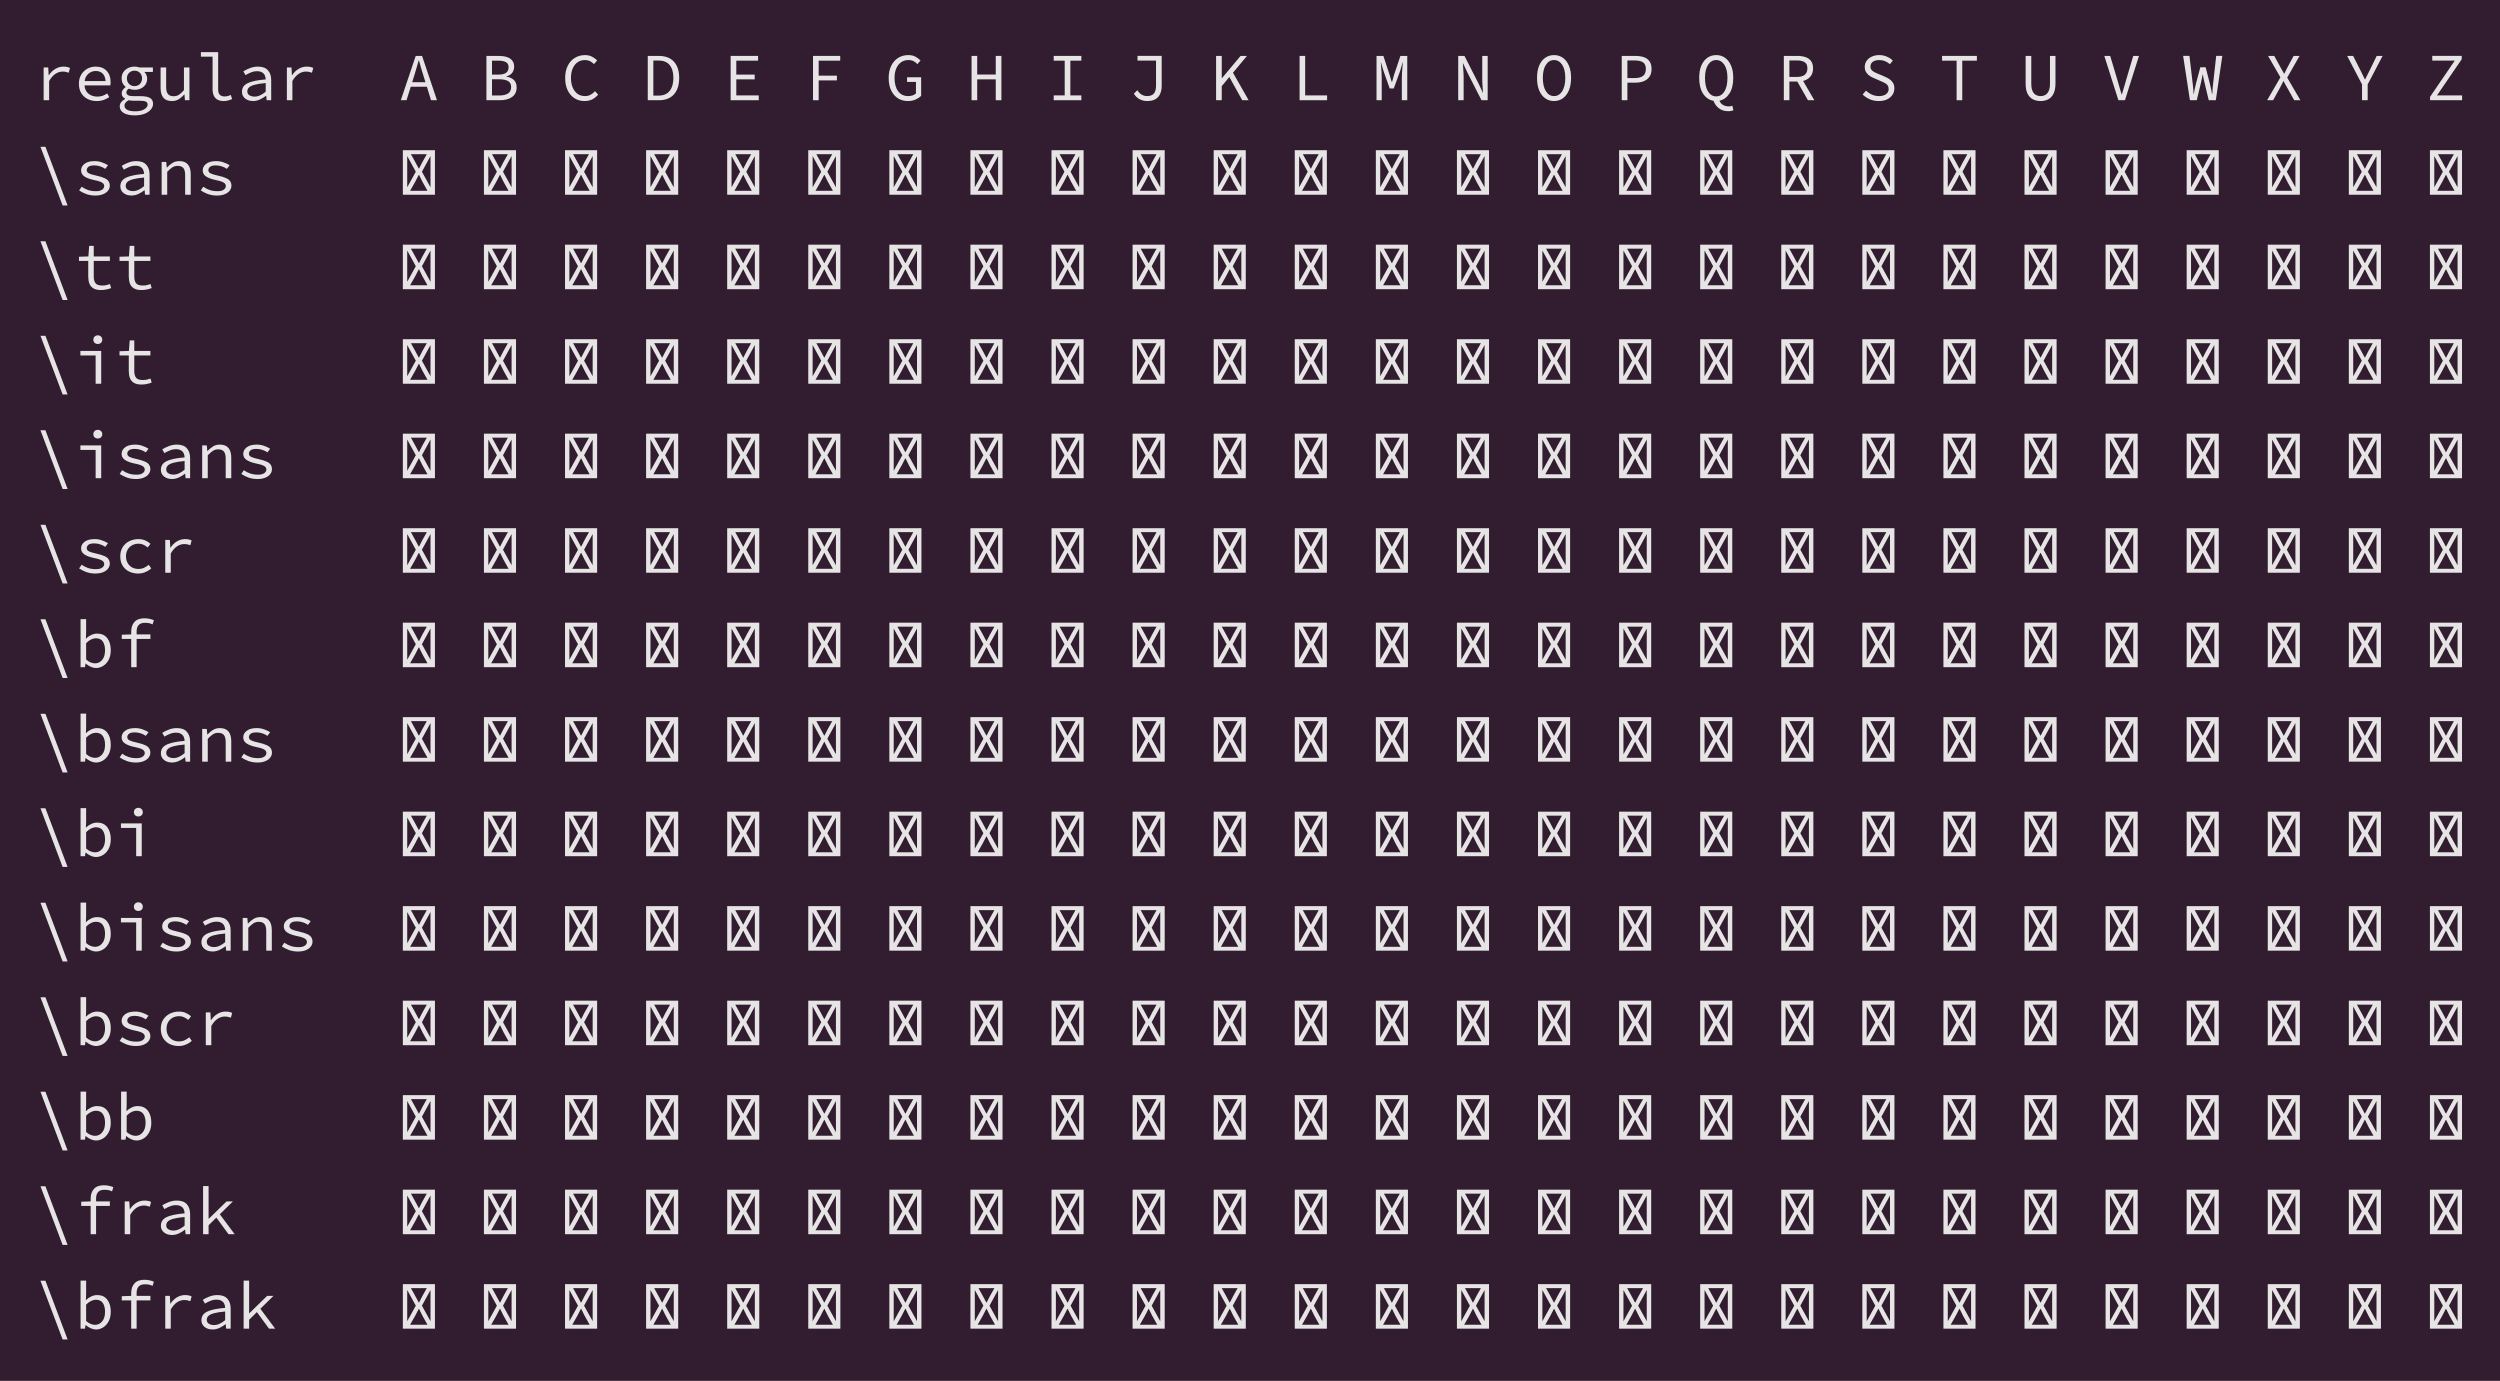 <?xml version="1.0" encoding="UTF-8"?>
<svg xmlns="http://www.w3.org/2000/svg" xmlns:xlink="http://www.w3.org/1999/xlink" width="518.375pt" height="286.328pt" viewBox="0 0 518.375 286.328" version="1.1">
<defs>
<g>
<symbol overflow="visible" id="glyph0-0">
<path style="stroke:none;" d="M 0.875 0 L 0.875 -9.234 L 7.531 -9.234 L 7.531 0 Z M 2.375 -0.812 L 5.984 -0.812 L 4.953 -2.656 L 4.234 -4.109 L 4.172 -4.109 L 3.422 -2.656 Z M 1.781 -1.547 L 3.562 -4.766 L 1.781 -8.016 Z M 4.172 -5.422 L 4.234 -5.422 L 4.906 -6.734 L 5.844 -8.406 L 2.547 -8.406 L 3.469 -6.734 Z M 4.828 -4.766 L 6.609 -1.547 L 6.609 -8.016 Z M 4.828 -4.766 "/>
</symbol>
<symbol overflow="visible" id="glyph0-1">
<path style="stroke:none;" d="M 2.047 0 L 2.047 -6.797 L 3 -6.797 L 3.094 -5.188 L 3.141 -5.188 C 3.492 -5.738 3.93 -6.172 4.453 -6.484 C 4.973 -6.805 5.547 -6.969 6.172 -6.969 C 6.422 -6.969 6.656 -6.945 6.875 -6.906 C 7.094 -6.863 7.305 -6.789 7.516 -6.688 L 7.25 -5.703 C 7.02 -5.785 6.816 -5.844 6.641 -5.875 C 6.473 -5.914 6.254 -5.938 5.984 -5.938 C 5.473 -5.938 4.984 -5.785 4.516 -5.484 C 4.047 -5.191 3.602 -4.691 3.188 -3.984 L 3.188 0 Z M 2.047 0 "/>
</symbol>
<symbol overflow="visible" id="glyph0-2">
<path style="stroke:none;" d="M 4.453 -6.062 C 3.891 -6.062 3.391 -5.879 2.953 -5.516 C 2.516 -5.16 2.242 -4.645 2.141 -3.969 L 6.484 -3.969 C 6.43 -4.676 6.223 -5.203 5.859 -5.547 C 5.492 -5.891 5.023 -6.062 4.453 -6.062 Z M 4.625 0.172 C 3.938 0.172 3.316 0.031 2.766 -0.25 C 2.211 -0.531 1.77 -0.938 1.438 -1.469 C 1.113 -2.008 0.953 -2.66 0.953 -3.422 C 0.953 -4.148 1.113 -4.781 1.438 -5.312 C 1.77 -5.852 2.195 -6.266 2.719 -6.547 C 3.25 -6.828 3.816 -6.969 4.422 -6.969 C 5.398 -6.969 6.16 -6.676 6.703 -6.094 C 7.254 -5.508 7.531 -4.738 7.531 -3.781 C 7.531 -3.645 7.523 -3.516 7.516 -3.391 C 7.504 -3.273 7.488 -3.172 7.469 -3.078 L 2.109 -3.078 C 2.18 -2.316 2.461 -1.738 2.953 -1.344 C 3.453 -0.945 4.055 -0.75 4.766 -0.75 C 5.172 -0.75 5.539 -0.805 5.875 -0.922 C 6.207 -1.047 6.523 -1.207 6.828 -1.406 L 7.25 -0.641 C 6.914 -0.422 6.531 -0.227 6.094 -0.062 C 5.664 0.094 5.176 0.172 4.625 0.172 Z M 4.625 0.172 "/>
</symbol>
<symbol overflow="visible" id="glyph0-3">
<path style="stroke:none;" d="M 4.141 3.141 C 3.148 3.141 2.379 2.973 1.828 2.641 C 1.285 2.305 1.016 1.844 1.016 1.25 C 1.016 0.664 1.383 0.16 2.125 -0.266 L 2.125 -0.328 C 1.945 -0.422 1.785 -0.555 1.641 -0.734 C 1.492 -0.922 1.422 -1.156 1.422 -1.438 C 1.422 -1.656 1.488 -1.879 1.625 -2.109 C 1.77 -2.336 1.973 -2.539 2.234 -2.719 L 2.234 -2.766 C 2.004 -2.941 1.805 -3.18 1.641 -3.484 C 1.484 -3.785 1.406 -4.133 1.406 -4.531 C 1.406 -5.031 1.523 -5.461 1.766 -5.828 C 2.016 -6.191 2.344 -6.473 2.75 -6.672 C 3.156 -6.867 3.598 -6.969 4.078 -6.969 C 4.453 -6.969 4.785 -6.91 5.078 -6.797 L 7.891 -6.797 L 7.891 -5.859 L 6.125 -5.859 C 6.289 -5.703 6.426 -5.504 6.531 -5.266 C 6.645 -5.023 6.703 -4.77 6.703 -4.5 C 6.703 -4.008 6.582 -3.586 6.344 -3.234 C 6.113 -2.891 5.801 -2.625 5.406 -2.438 C 5.008 -2.25 4.566 -2.156 4.078 -2.156 C 3.898 -2.156 3.707 -2.176 3.5 -2.219 C 3.301 -2.258 3.109 -2.32 2.922 -2.406 C 2.754 -2.301 2.625 -2.18 2.531 -2.047 C 2.438 -1.922 2.391 -1.781 2.391 -1.625 C 2.391 -1.363 2.516 -1.164 2.766 -1.031 C 3.016 -0.906 3.363 -0.844 3.812 -0.844 L 5.328 -0.844 C 6.211 -0.844 6.863 -0.719 7.281 -0.469 C 7.707 -0.227 7.922 0.176 7.922 0.75 C 7.922 1.176 7.766 1.57 7.453 1.938 C 7.148 2.301 6.719 2.594 6.156 2.812 C 5.594 3.031 4.922 3.141 4.141 3.141 Z M 4.078 -2.922 C 4.516 -2.922 4.883 -3.066 5.188 -3.359 C 5.488 -3.66 5.641 -4.051 5.641 -4.531 C 5.641 -5.008 5.488 -5.395 5.188 -5.688 C 4.883 -5.977 4.516 -6.125 4.078 -6.125 C 3.648 -6.125 3.281 -5.977 2.969 -5.688 C 2.656 -5.395 2.5 -5.008 2.5 -4.531 C 2.5 -4.051 2.656 -3.66 2.969 -3.359 C 3.281 -3.066 3.648 -2.922 4.078 -2.922 Z M 4.234 2.297 C 5.023 2.297 5.648 2.156 6.109 1.875 C 6.566 1.594 6.797 1.281 6.797 0.938 C 6.797 0.613 6.664 0.395 6.406 0.281 C 6.145 0.164 5.754 0.109 5.234 0.109 L 3.906 0.109 C 3.707 0.109 3.52 0.098 3.344 0.078 C 3.176 0.066 3.02 0.039 2.875 0 C 2.551 0.176 2.32 0.359 2.188 0.547 C 2.062 0.742 2 0.941 2 1.141 C 2 1.492 2.188 1.773 2.562 1.984 C 2.945 2.191 3.504 2.297 4.234 2.297 Z M 4.234 2.297 "/>
</symbol>
<symbol overflow="visible" id="glyph0-4">
<path style="stroke:none;" d="M 3.438 0.172 C 2.625 0.172 2.023 -0.062 1.641 -0.531 C 1.266 -1 1.078 -1.68 1.078 -2.578 L 1.078 -6.797 L 2.234 -6.797 L 2.234 -2.734 C 2.234 -2.086 2.352 -1.609 2.594 -1.297 C 2.832 -0.984 3.238 -0.828 3.812 -0.828 C 4.195 -0.828 4.551 -0.926 4.875 -1.125 C 5.195 -1.32 5.547 -1.645 5.922 -2.094 L 5.922 -6.797 L 7.062 -6.797 L 7.062 0 L 6.125 0 L 6.031 -1.188 L 5.984 -1.188 C 5.629 -0.789 5.25 -0.461 4.844 -0.203 C 4.438 0.047 3.969 0.172 3.438 0.172 Z M 3.438 0.172 "/>
</symbol>
<symbol overflow="visible" id="glyph0-5">
<path style="stroke:none;" d="M 5.703 0.172 C 4.984 0.172 4.426 -0.035 4.031 -0.453 C 3.645 -0.867 3.453 -1.477 3.453 -2.281 L 3.453 -9.031 L 1.031 -9.031 L 1.031 -9.969 L 4.609 -9.969 L 4.609 -2.203 C 4.609 -1.703 4.727 -1.336 4.969 -1.109 C 5.219 -0.891 5.547 -0.781 5.953 -0.781 C 6.348 -0.781 6.77 -0.883 7.219 -1.094 L 7.516 -0.234 C 7.203 -0.109 6.914 -0.008 6.656 0.062 C 6.395 0.133 6.078 0.172 5.703 0.172 Z M 5.703 0.172 "/>
</symbol>
<symbol overflow="visible" id="glyph0-6">
<path style="stroke:none;" d="M 3.438 0.172 C 3.02 0.172 2.633 0.094 2.281 -0.062 C 1.938 -0.219 1.66 -0.438 1.453 -0.719 C 1.242 -1.008 1.141 -1.359 1.141 -1.766 C 1.141 -2.273 1.301 -2.703 1.625 -3.047 C 1.957 -3.391 2.488 -3.66 3.219 -3.859 C 3.945 -4.066 4.895 -4.219 6.062 -4.312 C 6.051 -4.625 5.988 -4.906 5.875 -5.156 C 5.758 -5.414 5.566 -5.625 5.297 -5.781 C 5.035 -5.938 4.688 -6.016 4.25 -6.016 C 3.812 -6.016 3.383 -5.926 2.969 -5.75 C 2.562 -5.582 2.195 -5.398 1.875 -5.203 L 1.422 -5.984 C 1.773 -6.211 2.219 -6.43 2.75 -6.641 C 3.289 -6.859 3.859 -6.969 4.453 -6.969 C 5.391 -6.969 6.082 -6.711 6.531 -6.203 C 6.977 -5.703 7.203 -5.023 7.203 -4.172 L 7.203 0 L 6.266 0 L 6.172 -0.922 L 6.125 -0.922 C 5.758 -0.629 5.344 -0.375 4.875 -0.156 C 4.406 0.062 3.926 0.172 3.438 0.172 Z M 3.75 -0.75 C 4.133 -0.75 4.52 -0.836 4.906 -1.016 C 5.289 -1.191 5.676 -1.441 6.062 -1.766 L 6.062 -3.562 C 5.094 -3.477 4.328 -3.359 3.766 -3.203 C 3.211 -3.055 2.82 -2.867 2.594 -2.641 C 2.363 -2.41 2.25 -2.145 2.25 -1.844 C 2.25 -1.469 2.398 -1.191 2.703 -1.016 C 3.004 -0.836 3.352 -0.75 3.75 -0.75 Z M 3.75 -0.75 "/>
</symbol>
<symbol overflow="visible" id="glyph0-7">
<path style="stroke:none;" d=""/>
</symbol>
<symbol overflow="visible" id="glyph0-8">
<path style="stroke:none;" d="M 3.25 -5.141 L 2.812 -3.734 L 5.562 -3.734 L 5.125 -5.141 C 4.969 -5.648 4.812 -6.16 4.656 -6.672 C 4.5 -7.18 4.352 -7.703 4.219 -8.234 L 4.156 -8.234 C 4.008 -7.703 3.859 -7.18 3.703 -6.672 C 3.555 -6.16 3.406 -5.648 3.25 -5.141 Z M 0.453 0 L 3.547 -9.188 L 4.859 -9.188 L 7.953 0 L 6.719 0 L 5.859 -2.797 L 2.516 -2.797 L 1.641 0 Z M 0.453 0 "/>
</symbol>
<symbol overflow="visible" id="glyph0-9">
<path style="stroke:none;" d="M 1.391 0 L 1.391 -9.188 L 3.984 -9.188 C 4.609 -9.188 5.156 -9.109 5.625 -8.953 C 6.102 -8.805 6.473 -8.566 6.734 -8.234 C 7.004 -7.91 7.141 -7.477 7.141 -6.938 C 7.141 -6.488 7.008 -6.078 6.75 -5.703 C 6.488 -5.336 6.082 -5.082 5.531 -4.938 L 5.531 -4.891 C 6.195 -4.785 6.719 -4.551 7.094 -4.188 C 7.469 -3.82 7.656 -3.32 7.656 -2.688 C 7.656 -1.781 7.332 -1.102 6.688 -0.656 C 6.051 -0.219 5.223 0 4.203 0 Z M 2.547 -5.312 L 3.797 -5.312 C 4.578 -5.312 5.133 -5.438 5.469 -5.688 C 5.812 -5.945 5.984 -6.332 5.984 -6.844 C 5.984 -7.344 5.801 -7.691 5.438 -7.891 C 5.082 -8.098 4.551 -8.203 3.844 -8.203 L 2.547 -8.203 Z M 2.547 -0.984 L 4.031 -0.984 C 4.812 -0.984 5.422 -1.117 5.859 -1.391 C 6.297 -1.672 6.516 -2.125 6.516 -2.75 C 6.516 -3.312 6.301 -3.719 5.875 -3.969 C 5.445 -4.219 4.832 -4.344 4.031 -4.344 L 2.547 -4.344 Z M 2.547 -0.984 "/>
</symbol>
<symbol overflow="visible" id="glyph0-10">
<path style="stroke:none;" d="M 4.906 0.172 C 4.156 0.172 3.477 -0.016 2.875 -0.391 C 2.27 -0.773 1.789 -1.32 1.438 -2.031 C 1.082 -2.738 0.906 -3.594 0.906 -4.594 C 0.906 -5.582 1.082 -6.43 1.438 -7.141 C 1.789 -7.848 2.281 -8.395 2.906 -8.781 C 3.531 -9.164 4.238 -9.359 5.031 -9.359 C 5.582 -9.359 6.07 -9.242 6.5 -9.016 C 6.926 -8.797 7.27 -8.535 7.531 -8.234 L 6.875 -7.484 C 6.645 -7.742 6.375 -7.945 6.062 -8.094 C 5.75 -8.25 5.406 -8.328 5.031 -8.328 C 4.438 -8.328 3.922 -8.176 3.484 -7.875 C 3.055 -7.57 2.719 -7.145 2.469 -6.594 C 2.227 -6.039 2.109 -5.383 2.109 -4.625 C 2.109 -3.852 2.227 -3.188 2.469 -2.625 C 2.719 -2.062 3.055 -1.625 3.484 -1.312 C 3.922 -1.008 4.438 -0.859 5.031 -0.859 C 5.445 -0.859 5.82 -0.945 6.156 -1.125 C 6.488 -1.301 6.801 -1.551 7.094 -1.875 L 7.75 -1.156 C 7.383 -0.738 6.973 -0.41 6.516 -0.172 C 6.055 0.055 5.52 0.172 4.906 0.172 Z M 4.906 0.172 "/>
</symbol>
<symbol overflow="visible" id="glyph0-11">
<path style="stroke:none;" d="M 1.219 0 L 1.219 -9.188 L 3.484 -9.188 C 4.867 -9.188 5.922 -8.789 6.641 -8 C 7.367 -7.207 7.734 -6.086 7.734 -4.641 C 7.734 -3.172 7.375 -2.031 6.656 -1.219 C 5.938 -0.406 4.898 0 3.547 0 Z M 2.375 -0.953 L 3.406 -0.953 C 4.457 -0.953 5.238 -1.273 5.75 -1.922 C 6.27 -2.566 6.531 -3.473 6.531 -4.641 C 6.531 -5.797 6.27 -6.68 5.75 -7.297 C 5.238 -7.922 4.457 -8.234 3.406 -8.234 L 2.375 -8.234 Z M 2.375 -0.953 "/>
</symbol>
<symbol overflow="visible" id="glyph0-12">
<path style="stroke:none;" d="M 1.594 0 L 1.594 -9.188 L 7.281 -9.188 L 7.281 -8.203 L 2.766 -8.203 L 2.766 -5.312 L 6.578 -5.312 L 6.578 -4.328 L 2.766 -4.328 L 2.766 -1 L 7.422 -1 L 7.422 0 Z M 1.594 0 "/>
</symbol>
<symbol overflow="visible" id="glyph0-13">
<path style="stroke:none;" d="M 1.859 0 L 1.859 -9.188 L 7.5 -9.188 L 7.5 -8.203 L 3.031 -8.203 L 3.031 -5.094 L 6.812 -5.094 L 6.812 -4.109 L 3.031 -4.109 L 3.031 0 Z M 1.859 0 "/>
</symbol>
<symbol overflow="visible" id="glyph0-14">
<path style="stroke:none;" d="M 4.719 0.172 C 3.945 0.172 3.258 -0.016 2.656 -0.391 C 2.062 -0.773 1.594 -1.32 1.25 -2.031 C 0.906 -2.738 0.734 -3.594 0.734 -4.594 C 0.734 -5.582 0.91 -6.43 1.266 -7.141 C 1.617 -7.848 2.098 -8.395 2.703 -8.781 C 3.316 -9.164 4.02 -9.359 4.812 -9.359 C 5.414 -9.359 5.922 -9.238 6.328 -9 C 6.742 -8.758 7.082 -8.504 7.344 -8.234 L 6.688 -7.484 C 6.469 -7.734 6.207 -7.938 5.906 -8.094 C 5.613 -8.25 5.25 -8.328 4.812 -8.328 C 4.25 -8.328 3.75 -8.176 3.312 -7.875 C 2.883 -7.57 2.551 -7.145 2.312 -6.594 C 2.07 -6.039 1.953 -5.383 1.953 -4.625 C 1.953 -3.469 2.195 -2.551 2.688 -1.875 C 3.188 -1.195 3.883 -0.859 4.781 -0.859 C 5.469 -0.859 6.004 -1.039 6.391 -1.406 L 6.391 -3.797 L 4.547 -3.797 L 4.547 -4.766 L 7.469 -4.766 L 7.469 -0.891 C 7.176 -0.609 6.789 -0.359 6.312 -0.141 C 5.844 0.066 5.312 0.172 4.719 0.172 Z M 4.719 0.172 "/>
</symbol>
<symbol overflow="visible" id="glyph0-15">
<path style="stroke:none;" d="M 1.109 0 L 1.109 -9.188 L 2.281 -9.188 L 2.281 -5.328 L 6.125 -5.328 L 6.125 -9.188 L 7.297 -9.188 L 7.297 0 L 6.125 0 L 6.125 -4.328 L 2.281 -4.328 L 2.281 0 Z M 1.109 0 "/>
</symbol>
<symbol overflow="visible" id="glyph0-16">
<path style="stroke:none;" d="M 1.328 0 L 1.328 -1 L 3.609 -1 L 3.609 -8.203 L 1.328 -8.203 L 1.328 -9.188 L 7.062 -9.188 L 7.062 -8.203 L 4.781 -8.203 L 4.781 -1 L 7.062 -1 L 7.062 0 Z M 1.328 0 "/>
</symbol>
<symbol overflow="visible" id="glyph0-17">
<path style="stroke:none;" d="M 3.859 0.172 C 3.348 0.172 2.844 0.047 2.344 -0.203 C 1.852 -0.453 1.453 -0.836 1.141 -1.359 L 1.859 -2.078 C 2.117 -1.66 2.422 -1.352 2.766 -1.156 C 3.117 -0.957 3.477 -0.859 3.844 -0.859 C 4.5 -0.859 4.977 -1.031 5.281 -1.375 C 5.582 -1.727 5.734 -2.281 5.734 -3.031 L 5.734 -8.219 L 1.891 -8.219 L 1.891 -9.203 L 6.906 -9.203 L 6.906 -2.938 C 6.906 -2.375 6.805 -1.852 6.609 -1.375 C 6.422 -0.906 6.109 -0.531 5.672 -0.25 C 5.234 0.031 4.629 0.172 3.859 0.172 Z M 3.859 0.172 "/>
</symbol>
<symbol overflow="visible" id="glyph0-18">
<path style="stroke:none;" d="M 1.375 0 L 1.375 -9.188 L 2.547 -9.188 L 2.547 -4.578 L 2.594 -4.578 L 6.453 -9.188 L 7.781 -9.188 L 4.875 -5.703 L 8.125 0 L 6.797 0 L 4.125 -4.812 L 2.547 -2.922 L 2.547 0 Z M 1.375 0 "/>
</symbol>
<symbol overflow="visible" id="glyph0-19">
<path style="stroke:none;" d="M 1.875 0 L 1.875 -9.188 L 3.031 -9.188 L 3.031 -1 L 7.578 -1 L 7.578 0 Z M 1.875 0 "/>
</symbol>
<symbol overflow="visible" id="glyph0-20">
<path style="stroke:none;" d="M 1.016 0 L 1.016 -9.188 L 2.438 -9.188 L 3.719 -5.266 L 4.172 -3.781 L 4.234 -3.781 L 4.656 -5.266 L 5.969 -9.188 L 7.391 -9.188 L 7.391 0 L 6.266 0 L 6.266 -4.594 C 6.266 -4.895 6.273 -5.25 6.297 -5.656 C 6.328 -6.062 6.359 -6.461 6.391 -6.859 C 6.422 -7.254 6.445 -7.582 6.469 -7.844 L 6.422 -7.844 L 5.906 -6.047 L 4.594 -2.438 L 3.75 -2.438 L 2.469 -6.047 L 1.938 -7.844 L 1.906 -7.844 C 1.938 -7.582 1.961 -7.254 1.984 -6.859 C 2.016 -6.461 2.039 -6.062 2.062 -5.656 C 2.082 -5.25 2.094 -4.895 2.094 -4.594 L 2.094 0 Z M 1.016 0 "/>
</symbol>
<symbol overflow="visible" id="glyph0-21">
<path style="stroke:none;" d="M 1.141 0 L 1.141 -9.188 L 2.438 -9.188 L 5.375 -3.422 L 6.266 -1.516 L 6.281 -1.516 C 6.27 -1.973 6.238 -2.453 6.188 -2.953 C 6.145 -3.453 6.125 -3.941 6.125 -4.422 L 6.125 -9.188 L 7.25 -9.188 L 7.25 0 L 5.969 0 L 3.031 -5.766 L 2.141 -7.672 L 2.109 -7.672 C 2.129 -7.203 2.16 -6.723 2.203 -6.234 C 2.242 -5.754 2.266 -5.273 2.266 -4.797 L 2.266 0 Z M 1.141 0 "/>
</symbol>
<symbol overflow="visible" id="glyph0-22">
<path style="stroke:none;" d="M 4.203 0.172 C 3.504 0.172 2.891 -0.02 2.359 -0.406 C 1.828 -0.789 1.41 -1.336 1.109 -2.047 C 0.816 -2.766 0.672 -3.629 0.672 -4.641 C 0.672 -5.629 0.816 -6.473 1.109 -7.172 C 1.41 -7.879 1.828 -8.422 2.359 -8.797 C 2.891 -9.172 3.504 -9.359 4.203 -9.359 C 4.891 -9.359 5.5 -9.172 6.031 -8.797 C 6.562 -8.422 6.977 -7.879 7.281 -7.172 C 7.582 -6.473 7.734 -5.629 7.734 -4.641 C 7.734 -3.629 7.582 -2.766 7.281 -2.047 C 6.977 -1.336 6.562 -0.789 6.031 -0.406 C 5.5 -0.02 4.891 0.172 4.203 0.172 Z M 4.203 -0.859 C 4.898 -0.859 5.461 -1.191 5.891 -1.859 C 6.316 -2.535 6.531 -3.461 6.531 -4.641 C 6.531 -5.797 6.316 -6.695 5.891 -7.344 C 5.461 -8 4.898 -8.328 4.203 -8.328 C 3.504 -8.328 2.941 -8 2.516 -7.344 C 2.086 -6.695 1.875 -5.797 1.875 -4.641 C 1.875 -3.461 2.086 -2.535 2.516 -1.859 C 2.941 -1.191 3.504 -0.859 4.203 -0.859 Z M 4.203 -0.859 "/>
</symbol>
<symbol overflow="visible" id="glyph0-23">
<path style="stroke:none;" d="M 1.422 0 L 1.422 -9.188 L 4.203 -9.188 C 4.879 -9.188 5.473 -9.102 5.984 -8.938 C 6.492 -8.77 6.891 -8.484 7.172 -8.078 C 7.461 -7.68 7.609 -7.148 7.609 -6.484 C 7.609 -5.836 7.461 -5.301 7.172 -4.875 C 6.891 -4.457 6.488 -4.145 5.969 -3.938 C 5.457 -3.738 4.867 -3.641 4.203 -3.641 L 2.594 -3.641 L 2.594 0 Z M 2.594 -4.594 L 4.062 -4.594 C 4.863 -4.594 5.457 -4.742 5.844 -5.047 C 6.227 -5.348 6.422 -5.828 6.422 -6.484 C 6.422 -7.141 6.223 -7.598 5.828 -7.859 C 5.441 -8.117 4.852 -8.25 4.062 -8.25 L 2.594 -8.25 Z M 2.594 -4.594 "/>
</symbol>
<symbol overflow="visible" id="glyph0-24">
<path style="stroke:none;" d="M 4.203 -0.797 C 4.898 -0.797 5.461 -1.129 5.891 -1.797 C 6.316 -2.473 6.531 -3.422 6.531 -4.641 C 6.531 -5.797 6.316 -6.695 5.891 -7.344 C 5.461 -8 4.898 -8.328 4.203 -8.328 C 3.504 -8.328 2.941 -8 2.516 -7.344 C 2.086 -6.695 1.875 -5.797 1.875 -4.641 C 1.875 -3.422 2.086 -2.473 2.516 -1.797 C 2.941 -1.129 3.504 -0.797 4.203 -0.797 Z M 6.734 2.281 C 5.922 2.281 5.254 2.07 4.734 1.656 C 4.223 1.25 3.859 0.738 3.641 0.125 C 2.754 -0.031 2.035 -0.52 1.484 -1.344 C 0.941 -2.176 0.672 -3.273 0.672 -4.641 C 0.672 -5.629 0.816 -6.473 1.109 -7.172 C 1.41 -7.879 1.828 -8.422 2.359 -8.797 C 2.891 -9.172 3.504 -9.359 4.203 -9.359 C 4.891 -9.359 5.5 -9.172 6.031 -8.797 C 6.562 -8.422 6.977 -7.879 7.281 -7.172 C 7.582 -6.473 7.734 -5.629 7.734 -4.641 C 7.734 -3.297 7.469 -2.211 6.938 -1.391 C 6.414 -0.578 5.727 -0.082 4.875 0.094 C 5.031 0.5 5.281 0.797 5.625 0.984 C 5.969 1.18 6.379 1.281 6.859 1.281 C 6.992 1.281 7.117 1.266 7.234 1.234 C 7.359 1.211 7.461 1.18 7.547 1.141 L 7.766 2.094 C 7.617 2.145 7.457 2.188 7.281 2.219 C 7.113 2.258 6.93 2.281 6.734 2.281 Z M 6.734 2.281 "/>
</symbol>
<symbol overflow="visible" id="glyph0-25">
<path style="stroke:none;" d="M 1.406 0 L 1.406 -9.188 L 4.25 -9.188 C 4.875 -9.188 5.426 -9.102 5.906 -8.938 C 6.395 -8.77 6.773 -8.5 7.047 -8.125 C 7.328 -7.75 7.469 -7.242 7.469 -6.609 C 7.469 -5.898 7.281 -5.328 6.906 -4.891 C 6.531 -4.453 6.031 -4.156 5.406 -4 L 7.734 0 L 6.406 0 L 4.203 -3.875 L 2.562 -3.875 L 2.562 0 Z M 2.562 -4.828 L 4.094 -4.828 C 4.812 -4.828 5.359 -4.973 5.734 -5.266 C 6.109 -5.566 6.297 -6.016 6.297 -6.609 C 6.297 -7.211 6.109 -7.633 5.734 -7.875 C 5.359 -8.125 4.812 -8.25 4.094 -8.25 L 2.562 -8.25 Z M 2.562 -4.828 "/>
</symbol>
<symbol overflow="visible" id="glyph0-26">
<path style="stroke:none;" d="M 4.266 0.172 C 3.598 0.172 2.977 0.047 2.406 -0.203 C 1.832 -0.453 1.344 -0.781 0.938 -1.188 L 1.641 -2 C 1.984 -1.656 2.383 -1.379 2.844 -1.172 C 3.312 -0.961 3.805 -0.859 4.328 -0.859 C 4.961 -0.859 5.453 -0.992 5.797 -1.266 C 6.148 -1.535 6.328 -1.883 6.328 -2.312 C 6.328 -2.633 6.254 -2.895 6.109 -3.094 C 5.961 -3.289 5.766 -3.453 5.516 -3.578 C 5.273 -3.711 4.992 -3.844 4.672 -3.969 L 3.359 -4.547 C 3.047 -4.672 2.738 -4.828 2.438 -5.016 C 2.133 -5.211 1.879 -5.469 1.672 -5.781 C 1.473 -6.094 1.375 -6.473 1.375 -6.922 C 1.375 -7.379 1.5 -7.789 1.75 -8.156 C 2.008 -8.531 2.363 -8.82 2.812 -9.031 C 3.27 -9.25 3.789 -9.359 4.375 -9.359 C 4.957 -9.359 5.488 -9.25 5.969 -9.031 C 6.457 -8.82 6.867 -8.551 7.203 -8.219 L 6.594 -7.469 C 6.289 -7.738 5.957 -7.945 5.594 -8.094 C 5.227 -8.25 4.812 -8.328 4.344 -8.328 C 3.812 -8.328 3.379 -8.207 3.047 -7.969 C 2.723 -7.727 2.562 -7.398 2.562 -6.984 C 2.562 -6.691 2.641 -6.453 2.797 -6.266 C 2.961 -6.078 3.172 -5.922 3.422 -5.797 C 3.68 -5.68 3.941 -5.566 4.203 -5.453 L 5.484 -4.906 C 5.867 -4.75 6.211 -4.566 6.516 -4.359 C 6.816 -4.148 7.055 -3.895 7.234 -3.594 C 7.422 -3.289 7.516 -2.91 7.516 -2.453 C 7.516 -1.961 7.383 -1.52 7.125 -1.125 C 6.863 -0.727 6.488 -0.41 6 -0.172 C 5.52 0.055 4.941 0.172 4.266 0.172 Z M 4.266 0.172 "/>
</symbol>
<symbol overflow="visible" id="glyph0-27">
<path style="stroke:none;" d="M 3.609 0 L 3.609 -8.203 L 0.594 -8.203 L 0.594 -9.188 L 7.812 -9.188 L 7.812 -8.203 L 4.781 -8.203 L 4.781 0 Z M 3.609 0 "/>
</symbol>
<symbol overflow="visible" id="glyph0-28">
<path style="stroke:none;" d="M 4.219 0.172 C 3.613 0.172 3.078 0.051 2.609 -0.188 C 2.141 -0.438 1.77 -0.828 1.5 -1.359 C 1.238 -1.891 1.109 -2.594 1.109 -3.469 L 1.109 -9.188 L 2.281 -9.188 L 2.281 -3.438 C 2.281 -2.801 2.363 -2.297 2.531 -1.922 C 2.695 -1.547 2.926 -1.273 3.219 -1.109 C 3.52 -0.941 3.852 -0.859 4.219 -0.859 C 4.594 -0.859 4.922 -0.941 5.203 -1.109 C 5.492 -1.273 5.723 -1.547 5.891 -1.922 C 6.066 -2.297 6.156 -2.801 6.156 -3.438 L 6.156 -9.188 L 7.297 -9.188 L 7.297 -3.469 C 7.297 -2.594 7.16 -1.891 6.891 -1.359 C 6.629 -0.828 6.266 -0.438 5.797 -0.188 C 5.336 0.051 4.812 0.172 4.219 0.172 Z M 4.219 0.172 "/>
</symbol>
<symbol overflow="visible" id="glyph0-29">
<path style="stroke:none;" d="M 3.531 0 L 0.609 -9.188 L 1.828 -9.188 L 3.312 -4.234 C 3.477 -3.691 3.625 -3.18 3.75 -2.703 C 3.883 -2.234 4.035 -1.727 4.203 -1.188 L 4.25 -1.188 C 4.426 -1.727 4.578 -2.234 4.703 -2.703 C 4.836 -3.18 4.984 -3.691 5.141 -4.234 L 6.609 -9.188 L 7.797 -9.188 L 4.891 0 Z M 3.531 0 "/>
</symbol>
<symbol overflow="visible" id="glyph0-30">
<path style="stroke:none;" d="M 1.547 0 L 0.141 -9.203 L 1.453 -9.203 L 2.125 -3.438 C 2.156 -3.176 2.18 -2.941 2.203 -2.734 C 2.223 -2.523 2.242 -2.312 2.266 -2.094 C 2.285 -1.875 2.301 -1.609 2.312 -1.297 L 2.359 -1.297 C 2.41 -1.609 2.457 -1.875 2.5 -2.094 C 2.551 -2.312 2.598 -2.52 2.641 -2.719 C 2.691 -2.926 2.742 -3.16 2.797 -3.422 L 3.703 -6.828 L 4.812 -6.828 L 5.688 -3.422 C 5.75 -3.16 5.801 -2.926 5.844 -2.719 C 5.895 -2.52 5.941 -2.312 5.984 -2.094 C 6.023 -1.875 6.07 -1.609 6.125 -1.297 L 6.188 -1.297 C 6.207 -1.609 6.223 -1.875 6.234 -2.094 C 6.254 -2.312 6.27 -2.52 6.281 -2.719 C 6.301 -2.926 6.328 -3.16 6.359 -3.422 L 7 -9.203 L 8.266 -9.203 L 6.922 0 L 5.453 0 L 4.562 -3.703 C 4.5 -3.973 4.438 -4.242 4.375 -4.516 C 4.32 -4.785 4.273 -5.062 4.234 -5.344 L 4.188 -5.344 C 4.133 -5.062 4.082 -4.785 4.031 -4.516 C 3.988 -4.242 3.93 -3.973 3.859 -3.703 L 2.969 0 Z M 1.547 0 "/>
</symbol>
<symbol overflow="visible" id="glyph0-31">
<path style="stroke:none;" d="M 0.75 0 L 3.5 -4.75 L 0.938 -9.188 L 2.219 -9.188 L 3.516 -6.828 C 3.641 -6.629 3.754 -6.426 3.859 -6.219 C 3.973 -6.008 4.102 -5.77 4.25 -5.5 L 4.312 -5.5 C 4.445 -5.77 4.562 -6.008 4.656 -6.219 C 4.75 -6.426 4.852 -6.629 4.969 -6.828 L 6.234 -9.188 L 7.469 -9.188 L 4.906 -4.688 L 7.641 0 L 6.359 0 L 4.969 -2.484 C 4.844 -2.703 4.711 -2.93 4.578 -3.172 C 4.453 -3.41 4.312 -3.672 4.156 -3.953 L 4.109 -3.953 C 3.973 -3.672 3.844 -3.41 3.719 -3.172 C 3.602 -2.93 3.484 -2.703 3.359 -2.484 L 1.984 0 Z M 0.75 0 "/>
</symbol>
<symbol overflow="visible" id="glyph0-32">
<path style="stroke:none;" d="M 3.609 0 L 3.609 -3.281 L 0.531 -9.188 L 1.766 -9.188 L 3.156 -6.453 C 3.332 -6.109 3.504 -5.758 3.672 -5.406 C 3.836 -5.051 4.016 -4.688 4.203 -4.312 L 4.25 -4.312 C 4.438 -4.688 4.617 -5.051 4.797 -5.406 C 4.973 -5.758 5.148 -6.113 5.328 -6.469 L 6.656 -9.188 L 7.875 -9.188 L 4.781 -3.281 L 4.781 0 Z M 3.609 0 "/>
</symbol>
<symbol overflow="visible" id="glyph0-33">
<path style="stroke:none;" d="M 0.906 0 L 0.906 -0.703 L 6.031 -8.219 L 1.359 -8.219 L 1.359 -9.203 L 7.469 -9.203 L 7.469 -8.5 L 2.344 -1 L 7.547 -1 L 7.547 0 Z M 0.906 0 "/>
</symbol>
<symbol overflow="visible" id="glyph0-34">
<path style="stroke:none;" d="M 5.984 2.234 L 1.391 -9.938 L 2.422 -9.938 L 7.016 2.234 Z M 5.984 2.234 "/>
</symbol>
<symbol overflow="visible" id="glyph0-35">
<path style="stroke:none;" d="M 4.344 0.172 C 3.676 0.172 3.051 0.066 2.469 -0.141 C 1.895 -0.359 1.406 -0.609 1 -0.891 L 1.531 -1.656 C 1.914 -1.375 2.348 -1.148 2.828 -0.984 C 3.305 -0.816 3.859 -0.734 4.484 -0.734 C 5.055 -0.734 5.484 -0.836 5.766 -1.047 C 6.055 -1.254 6.203 -1.504 6.203 -1.797 C 6.203 -1.973 6.148 -2.129 6.047 -2.266 C 5.953 -2.41 5.754 -2.547 5.453 -2.672 C 5.148 -2.805 4.691 -2.93 4.078 -3.047 C 3.203 -3.234 2.535 -3.484 2.078 -3.797 C 1.629 -4.109 1.406 -4.523 1.406 -5.047 C 1.406 -5.586 1.645 -6.039 2.125 -6.406 C 2.602 -6.781 3.305 -6.969 4.234 -6.969 C 4.766 -6.969 5.27 -6.879 5.75 -6.703 C 6.238 -6.535 6.648 -6.336 6.984 -6.109 L 6.422 -5.359 C 6.109 -5.578 5.758 -5.75 5.375 -5.875 C 4.988 -6.008 4.578 -6.078 4.141 -6.078 C 3.566 -6.078 3.16 -5.977 2.922 -5.781 C 2.691 -5.582 2.578 -5.352 2.578 -5.094 C 2.578 -4.801 2.734 -4.578 3.047 -4.422 C 3.359 -4.266 3.859 -4.113 4.547 -3.969 C 5.305 -3.801 5.891 -3.617 6.297 -3.422 C 6.703 -3.234 6.977 -3.008 7.125 -2.75 C 7.281 -2.5 7.359 -2.203 7.359 -1.859 C 7.359 -1.492 7.238 -1.156 7 -0.844 C 6.77 -0.539 6.43 -0.297 5.984 -0.109 C 5.535 0.078 4.988 0.172 4.344 0.172 Z M 4.344 0.172 "/>
</symbol>
<symbol overflow="visible" id="glyph0-36">
<path style="stroke:none;" d="M 1.297 0 L 1.297 -6.797 L 2.25 -6.797 L 2.359 -5.641 L 2.406 -5.641 C 2.758 -6.023 3.141 -6.344 3.547 -6.594 C 3.961 -6.844 4.438 -6.969 4.969 -6.969 C 5.77 -6.969 6.363 -6.734 6.75 -6.266 C 7.133 -5.805 7.328 -5.129 7.328 -4.234 L 7.328 0 L 6.172 0 L 6.172 -4.078 C 6.172 -4.723 6.051 -5.203 5.812 -5.516 C 5.57 -5.828 5.172 -5.984 4.609 -5.984 C 4.203 -5.984 3.836 -5.879 3.516 -5.672 C 3.203 -5.461 2.848 -5.156 2.453 -4.75 L 2.453 0 Z M 1.297 0 "/>
</symbol>
<symbol overflow="visible" id="glyph0-37">
<path style="stroke:none;" d="M 0.875 0 L 0.875 -9.234 L 7.531 -9.234 L 7.531 0 Z M 2.375 -0.812 L 5.984 -0.812 L 4.953 -2.656 L 4.234 -4.109 L 4.172 -4.109 L 3.422 -2.656 Z M 1.781 -1.547 L 3.562 -4.766 L 1.781 -8.016 Z M 4.172 -5.422 L 4.234 -5.422 L 4.906 -6.734 L 5.844 -8.406 L 2.547 -8.406 L 3.469 -6.734 Z M 4.828 -4.766 L 6.609 -1.547 L 6.609 -8.016 Z M 4.828 -4.766 "/>
</symbol>
<symbol overflow="visible" id="glyph0-38">
<path style="stroke:none;" d="M 5.516 0.172 C 4.848 0.172 4.32 0.051 3.938 -0.188 C 3.562 -0.426 3.289 -0.754 3.125 -1.172 C 2.969 -1.598 2.891 -2.086 2.891 -2.641 L 2.891 -5.859 L 0.969 -5.859 L 0.969 -6.734 L 2.922 -6.797 L 3.078 -8.984 L 4.031 -8.984 L 4.031 -6.797 L 7.375 -6.797 L 7.375 -5.859 L 4.031 -5.859 L 4.031 -2.625 C 4.031 -2.02 4.156 -1.555 4.406 -1.234 C 4.656 -0.922 5.102 -0.766 5.75 -0.766 C 6.082 -0.766 6.379 -0.789 6.641 -0.844 C 6.898 -0.906 7.148 -0.984 7.391 -1.078 L 7.641 -0.234 C 7.336 -0.117 7.016 -0.023 6.672 0.047 C 6.328 0.129 5.941 0.172 5.516 0.172 Z M 5.516 0.172 "/>
</symbol>
<symbol overflow="visible" id="glyph0-39">
<path style="stroke:none;" d="M 4.422 0 L 4.422 -5.859 L 1.266 -5.859 L 1.266 -6.797 L 5.578 -6.797 L 5.578 0 Z M 4.875 -8.234 C 4.613 -8.234 4.395 -8.312 4.219 -8.469 C 4.039 -8.633 3.953 -8.852 3.953 -9.125 C 3.953 -9.395 4.039 -9.613 4.219 -9.781 C 4.395 -9.945 4.613 -10.031 4.875 -10.031 C 5.133 -10.031 5.352 -9.945 5.531 -9.781 C 5.707 -9.613 5.797 -9.395 5.797 -9.125 C 5.797 -8.852 5.707 -8.633 5.531 -8.469 C 5.352 -8.312 5.133 -8.234 4.875 -8.234 Z M 4.875 -8.234 "/>
</symbol>
<symbol overflow="visible" id="glyph0-40">
<path style="stroke:none;" d="M 4.844 0.172 C 4.133 0.172 3.5 0.031 2.938 -0.25 C 2.375 -0.531 1.93 -0.938 1.609 -1.469 C 1.285 -2 1.125 -2.641 1.125 -3.391 C 1.125 -4.148 1.297 -4.797 1.641 -5.328 C 1.984 -5.859 2.441 -6.266 3.016 -6.547 C 3.598 -6.828 4.227 -6.969 4.906 -6.969 C 5.457 -6.969 5.938 -6.867 6.344 -6.672 C 6.758 -6.484 7.109 -6.254 7.391 -5.984 L 6.812 -5.234 C 6.531 -5.473 6.238 -5.66 5.938 -5.797 C 5.633 -5.941 5.305 -6.016 4.953 -6.016 C 4.43 -6.016 3.973 -5.906 3.578 -5.688 C 3.18 -5.469 2.867 -5.16 2.641 -4.766 C 2.422 -4.367 2.312 -3.91 2.312 -3.391 C 2.312 -2.879 2.422 -2.426 2.641 -2.031 C 2.859 -1.633 3.16 -1.328 3.547 -1.109 C 3.941 -0.891 4.398 -0.781 4.922 -0.781 C 5.348 -0.781 5.734 -0.863 6.078 -1.031 C 6.43 -1.195 6.75 -1.398 7.031 -1.641 L 7.547 -0.891 C 7.172 -0.555 6.75 -0.297 6.281 -0.109 C 5.82 0.078 5.344 0.172 4.844 0.172 Z M 4.844 0.172 "/>
</symbol>
<symbol overflow="visible" id="glyph0-41">
<path style="stroke:none;" d="M 4.484 0.172 C 4.148 0.172 3.797 0.086 3.422 -0.078 C 3.047 -0.242 2.691 -0.469 2.359 -0.75 L 2.328 -0.75 L 2.219 0 L 1.297 0 L 1.297 -9.969 L 2.453 -9.969 L 2.453 -7.25 L 2.406 -5.938 L 2.453 -5.938 C 2.754 -6.25 3.109 -6.5 3.516 -6.688 C 3.922 -6.875 4.328 -6.969 4.734 -6.969 C 5.648 -6.969 6.348 -6.656 6.828 -6.031 C 7.316 -5.406 7.562 -4.566 7.562 -3.516 C 7.562 -2.742 7.414 -2.082 7.125 -1.531 C 6.832 -0.977 6.453 -0.555 5.984 -0.266 C 5.523 0.023 5.023 0.172 4.484 0.172 Z M 4.297 -0.797 C 4.891 -0.797 5.383 -1.035 5.781 -1.516 C 6.176 -1.992 6.375 -2.656 6.375 -3.5 C 6.375 -4.25 6.223 -4.852 5.922 -5.312 C 5.617 -5.77 5.129 -6 4.453 -6 C 4.148 -6 3.828 -5.914 3.484 -5.75 C 3.148 -5.594 2.805 -5.336 2.453 -4.984 L 2.453 -1.594 C 2.773 -1.301 3.102 -1.094 3.438 -0.969 C 3.77 -0.852 4.055 -0.797 4.297 -0.797 Z M 4.297 -0.797 "/>
</symbol>
<symbol overflow="visible" id="glyph0-42">
<path style="stroke:none;" d="M 3.391 0 L 3.391 -5.859 L 1.438 -5.859 L 1.438 -6.734 L 3.391 -6.797 L 3.391 -7.375 C 3.391 -8.207 3.613 -8.875 4.062 -9.375 C 4.508 -9.883 5.195 -10.141 6.125 -10.141 C 6.801 -10.141 7.457 -10.008 8.094 -9.75 L 7.828 -8.875 C 7.547 -9.008 7.285 -9.098 7.047 -9.141 C 6.805 -9.18 6.539 -9.203 6.25 -9.203 C 5.633 -9.203 5.191 -9.039 4.922 -8.719 C 4.648 -8.406 4.516 -7.973 4.516 -7.422 L 4.516 -6.797 L 7.375 -6.797 L 7.375 -5.859 L 4.516 -5.859 L 4.516 0 Z M 3.391 0 "/>
</symbol>
<symbol overflow="visible" id="glyph0-43">
<path style="stroke:none;" d="M 1.484 0 L 1.484 -9.969 L 2.625 -9.969 L 2.625 -3.219 L 2.688 -3.219 L 6.359 -6.797 L 7.672 -6.797 L 4.953 -4.125 L 8.031 0 L 6.75 0 L 4.234 -3.438 L 2.625 -1.844 L 2.625 0 Z M 1.484 0 "/>
</symbol>
</g>
</defs>
<g id="surface1">
<rect x="0" y="0" width="518.375" height="286.328" style="fill:rgb(19.216%,11.373%,18.431%);fill-opacity:1;stroke:none;"/>
<g style="fill:rgb(90.196%,89.412%,89.804%);fill-opacity:1;">
  <use xlink:href="#glyph0-1" x="7" y="20.781"/>
  <use xlink:href="#glyph0-2" x="15.406" y="20.781"/>
  <use xlink:href="#glyph0-3" x="23.812" y="20.781"/>
  <use xlink:href="#glyph0-4" x="32.219" y="20.781"/>
  <use xlink:href="#glyph0-5" x="40.625" y="20.781"/>
  <use xlink:href="#glyph0-6" x="49.031" y="20.781"/>
  <use xlink:href="#glyph0-1" x="57.438" y="20.781"/>
  <use xlink:href="#glyph0-7" x="65.844" y="20.781"/>
  <use xlink:href="#glyph0-7" x="74.25" y="20.781"/>
  <use xlink:href="#glyph0-8" x="82.656" y="20.781"/>
  <use xlink:href="#glyph0-7" x="91.062" y="20.781"/>
  <use xlink:href="#glyph0-9" x="99.469" y="20.781"/>
  <use xlink:href="#glyph0-7" x="107.875" y="20.781"/>
  <use xlink:href="#glyph0-10" x="116.281" y="20.781"/>
  <use xlink:href="#glyph0-7" x="124.688" y="20.781"/>
  <use xlink:href="#glyph0-11" x="133.094" y="20.781"/>
  <use xlink:href="#glyph0-7" x="141.5" y="20.781"/>
  <use xlink:href="#glyph0-12" x="149.906" y="20.781"/>
  <use xlink:href="#glyph0-7" x="158.312" y="20.781"/>
  <use xlink:href="#glyph0-13" x="166.719" y="20.781"/>
  <use xlink:href="#glyph0-7" x="175.125" y="20.781"/>
  <use xlink:href="#glyph0-14" x="183.531" y="20.781"/>
  <use xlink:href="#glyph0-7" x="191.938" y="20.781"/>
  <use xlink:href="#glyph0-15" x="200.344" y="20.781"/>
  <use xlink:href="#glyph0-7" x="208.75" y="20.781"/>
  <use xlink:href="#glyph0-16" x="217.156" y="20.781"/>
  <use xlink:href="#glyph0-7" x="225.562" y="20.781"/>
  <use xlink:href="#glyph0-17" x="233.969" y="20.781"/>
  <use xlink:href="#glyph0-7" x="242.375" y="20.781"/>
  <use xlink:href="#glyph0-18" x="250.781" y="20.781"/>
  <use xlink:href="#glyph0-7" x="259.188" y="20.781"/>
  <use xlink:href="#glyph0-19" x="267.594" y="20.781"/>
  <use xlink:href="#glyph0-7" x="276" y="20.781"/>
  <use xlink:href="#glyph0-20" x="284.406" y="20.781"/>
  <use xlink:href="#glyph0-7" x="292.812" y="20.781"/>
  <use xlink:href="#glyph0-21" x="301.219" y="20.781"/>
  <use xlink:href="#glyph0-7" x="309.625" y="20.781"/>
  <use xlink:href="#glyph0-22" x="318.031" y="20.781"/>
  <use xlink:href="#glyph0-7" x="326.438" y="20.781"/>
  <use xlink:href="#glyph0-23" x="334.844" y="20.781"/>
  <use xlink:href="#glyph0-7" x="343.25" y="20.781"/>
  <use xlink:href="#glyph0-24" x="351.656" y="20.781"/>
  <use xlink:href="#glyph0-7" x="360.062" y="20.781"/>
  <use xlink:href="#glyph0-25" x="368.469" y="20.781"/>
  <use xlink:href="#glyph0-7" x="376.875" y="20.781"/>
  <use xlink:href="#glyph0-26" x="385.281" y="20.781"/>
  <use xlink:href="#glyph0-7" x="393.688" y="20.781"/>
  <use xlink:href="#glyph0-27" x="402.094" y="20.781"/>
  <use xlink:href="#glyph0-7" x="410.5" y="20.781"/>
  <use xlink:href="#glyph0-28" x="418.906" y="20.781"/>
  <use xlink:href="#glyph0-7" x="427.312" y="20.781"/>
  <use xlink:href="#glyph0-29" x="435.719" y="20.781"/>
  <use xlink:href="#glyph0-7" x="444.125" y="20.781"/>
  <use xlink:href="#glyph0-30" x="452.531" y="20.781"/>
  <use xlink:href="#glyph0-7" x="460.938" y="20.781"/>
  <use xlink:href="#glyph0-31" x="469.344" y="20.781"/>
  <use xlink:href="#glyph0-7" x="477.75" y="20.781"/>
  <use xlink:href="#glyph0-32" x="486.156" y="20.781"/>
  <use xlink:href="#glyph0-7" x="494.562" y="20.781"/>
  <use xlink:href="#glyph0-33" x="502.969" y="20.781"/>
</g>
<g style="fill:rgb(90.196%,89.412%,89.804%);fill-opacity:1;">
  <use xlink:href="#glyph0-34" x="7" y="40.375"/>
  <use xlink:href="#glyph0-35" x="15.406" y="40.375"/>
  <use xlink:href="#glyph0-6" x="23.812" y="40.375"/>
  <use xlink:href="#glyph0-36" x="32.219" y="40.375"/>
  <use xlink:href="#glyph0-35" x="40.625" y="40.375"/>
  <use xlink:href="#glyph0-7" x="49.031" y="40.375"/>
  <use xlink:href="#glyph0-7" x="57.438" y="40.375"/>
  <use xlink:href="#glyph0-7" x="65.844" y="40.375"/>
  <use xlink:href="#glyph0-7" x="74.25" y="40.375"/>
  <use xlink:href="#glyph0-37" x="82.656" y="40.375"/>
  <use xlink:href="#glyph0-7" x="91.062" y="40.375"/>
  <use xlink:href="#glyph0-37" x="99.469" y="40.375"/>
  <use xlink:href="#glyph0-7" x="107.875" y="40.375"/>
  <use xlink:href="#glyph0-37" x="116.281" y="40.375"/>
  <use xlink:href="#glyph0-7" x="124.688" y="40.375"/>
  <use xlink:href="#glyph0-37" x="133.094" y="40.375"/>
  <use xlink:href="#glyph0-7" x="141.5" y="40.375"/>
  <use xlink:href="#glyph0-37" x="149.906" y="40.375"/>
  <use xlink:href="#glyph0-7" x="158.312" y="40.375"/>
  <use xlink:href="#glyph0-37" x="166.719" y="40.375"/>
  <use xlink:href="#glyph0-7" x="175.125" y="40.375"/>
  <use xlink:href="#glyph0-37" x="183.531" y="40.375"/>
  <use xlink:href="#glyph0-7" x="191.938" y="40.375"/>
  <use xlink:href="#glyph0-37" x="200.344" y="40.375"/>
  <use xlink:href="#glyph0-7" x="208.75" y="40.375"/>
  <use xlink:href="#glyph0-37" x="217.156" y="40.375"/>
  <use xlink:href="#glyph0-7" x="225.562" y="40.375"/>
  <use xlink:href="#glyph0-37" x="233.969" y="40.375"/>
  <use xlink:href="#glyph0-7" x="242.375" y="40.375"/>
  <use xlink:href="#glyph0-37" x="250.781" y="40.375"/>
  <use xlink:href="#glyph0-7" x="259.188" y="40.375"/>
  <use xlink:href="#glyph0-37" x="267.594" y="40.375"/>
  <use xlink:href="#glyph0-7" x="276" y="40.375"/>
  <use xlink:href="#glyph0-37" x="284.406" y="40.375"/>
  <use xlink:href="#glyph0-7" x="292.812" y="40.375"/>
  <use xlink:href="#glyph0-37" x="301.219" y="40.375"/>
  <use xlink:href="#glyph0-7" x="309.625" y="40.375"/>
  <use xlink:href="#glyph0-37" x="318.031" y="40.375"/>
  <use xlink:href="#glyph0-7" x="326.438" y="40.375"/>
  <use xlink:href="#glyph0-37" x="334.844" y="40.375"/>
  <use xlink:href="#glyph0-7" x="343.25" y="40.375"/>
  <use xlink:href="#glyph0-37" x="351.656" y="40.375"/>
  <use xlink:href="#glyph0-7" x="360.062" y="40.375"/>
  <use xlink:href="#glyph0-37" x="368.469" y="40.375"/>
  <use xlink:href="#glyph0-7" x="376.875" y="40.375"/>
  <use xlink:href="#glyph0-37" x="385.281" y="40.375"/>
  <use xlink:href="#glyph0-7" x="393.688" y="40.375"/>
  <use xlink:href="#glyph0-37" x="402.094" y="40.375"/>
  <use xlink:href="#glyph0-7" x="410.5" y="40.375"/>
  <use xlink:href="#glyph0-37" x="418.906" y="40.375"/>
  <use xlink:href="#glyph0-7" x="427.312" y="40.375"/>
  <use xlink:href="#glyph0-37" x="435.719" y="40.375"/>
  <use xlink:href="#glyph0-7" x="444.125" y="40.375"/>
  <use xlink:href="#glyph0-37" x="452.531" y="40.375"/>
  <use xlink:href="#glyph0-7" x="460.938" y="40.375"/>
  <use xlink:href="#glyph0-37" x="469.344" y="40.375"/>
  <use xlink:href="#glyph0-7" x="477.75" y="40.375"/>
  <use xlink:href="#glyph0-37" x="486.156" y="40.375"/>
  <use xlink:href="#glyph0-7" x="494.562" y="40.375"/>
  <use xlink:href="#glyph0-37" x="502.969" y="40.375"/>
</g>
<g style="fill:rgb(90.196%,89.412%,89.804%);fill-opacity:1;">
  <use xlink:href="#glyph0-34" x="7" y="59.969"/>
  <use xlink:href="#glyph0-38" x="15.406" y="59.969"/>
  <use xlink:href="#glyph0-38" x="23.812" y="59.969"/>
  <use xlink:href="#glyph0-7" x="32.219" y="59.969"/>
  <use xlink:href="#glyph0-7" x="40.625" y="59.969"/>
  <use xlink:href="#glyph0-7" x="49.031" y="59.969"/>
  <use xlink:href="#glyph0-7" x="57.438" y="59.969"/>
  <use xlink:href="#glyph0-7" x="65.844" y="59.969"/>
  <use xlink:href="#glyph0-7" x="74.25" y="59.969"/>
  <use xlink:href="#glyph0-37" x="82.656" y="59.969"/>
  <use xlink:href="#glyph0-7" x="91.062" y="59.969"/>
  <use xlink:href="#glyph0-37" x="99.469" y="59.969"/>
  <use xlink:href="#glyph0-7" x="107.875" y="59.969"/>
  <use xlink:href="#glyph0-37" x="116.281" y="59.969"/>
  <use xlink:href="#glyph0-7" x="124.688" y="59.969"/>
  <use xlink:href="#glyph0-37" x="133.094" y="59.969"/>
  <use xlink:href="#glyph0-7" x="141.5" y="59.969"/>
  <use xlink:href="#glyph0-37" x="149.906" y="59.969"/>
  <use xlink:href="#glyph0-7" x="158.312" y="59.969"/>
  <use xlink:href="#glyph0-37" x="166.719" y="59.969"/>
  <use xlink:href="#glyph0-7" x="175.125" y="59.969"/>
  <use xlink:href="#glyph0-37" x="183.531" y="59.969"/>
  <use xlink:href="#glyph0-7" x="191.938" y="59.969"/>
  <use xlink:href="#glyph0-37" x="200.344" y="59.969"/>
  <use xlink:href="#glyph0-7" x="208.75" y="59.969"/>
  <use xlink:href="#glyph0-37" x="217.156" y="59.969"/>
  <use xlink:href="#glyph0-7" x="225.562" y="59.969"/>
  <use xlink:href="#glyph0-37" x="233.969" y="59.969"/>
  <use xlink:href="#glyph0-7" x="242.375" y="59.969"/>
  <use xlink:href="#glyph0-37" x="250.781" y="59.969"/>
  <use xlink:href="#glyph0-7" x="259.188" y="59.969"/>
  <use xlink:href="#glyph0-37" x="267.594" y="59.969"/>
  <use xlink:href="#glyph0-7" x="276" y="59.969"/>
  <use xlink:href="#glyph0-37" x="284.406" y="59.969"/>
  <use xlink:href="#glyph0-7" x="292.812" y="59.969"/>
  <use xlink:href="#glyph0-37" x="301.219" y="59.969"/>
  <use xlink:href="#glyph0-7" x="309.625" y="59.969"/>
  <use xlink:href="#glyph0-37" x="318.031" y="59.969"/>
  <use xlink:href="#glyph0-7" x="326.438" y="59.969"/>
  <use xlink:href="#glyph0-37" x="334.844" y="59.969"/>
  <use xlink:href="#glyph0-7" x="343.25" y="59.969"/>
  <use xlink:href="#glyph0-37" x="351.656" y="59.969"/>
  <use xlink:href="#glyph0-7" x="360.062" y="59.969"/>
  <use xlink:href="#glyph0-37" x="368.469" y="59.969"/>
  <use xlink:href="#glyph0-7" x="376.875" y="59.969"/>
  <use xlink:href="#glyph0-37" x="385.281" y="59.969"/>
  <use xlink:href="#glyph0-7" x="393.688" y="59.969"/>
  <use xlink:href="#glyph0-37" x="402.094" y="59.969"/>
  <use xlink:href="#glyph0-7" x="410.5" y="59.969"/>
  <use xlink:href="#glyph0-37" x="418.906" y="59.969"/>
  <use xlink:href="#glyph0-7" x="427.312" y="59.969"/>
  <use xlink:href="#glyph0-37" x="435.719" y="59.969"/>
  <use xlink:href="#glyph0-7" x="444.125" y="59.969"/>
  <use xlink:href="#glyph0-37" x="452.531" y="59.969"/>
  <use xlink:href="#glyph0-7" x="460.938" y="59.969"/>
  <use xlink:href="#glyph0-37" x="469.344" y="59.969"/>
  <use xlink:href="#glyph0-7" x="477.75" y="59.969"/>
  <use xlink:href="#glyph0-37" x="486.156" y="59.969"/>
  <use xlink:href="#glyph0-7" x="494.562" y="59.969"/>
  <use xlink:href="#glyph0-37" x="502.969" y="59.969"/>
</g>
<g style="fill:rgb(90.196%,89.412%,89.804%);fill-opacity:1;">
  <use xlink:href="#glyph0-34" x="7" y="79.562"/>
  <use xlink:href="#glyph0-39" x="15.406" y="79.562"/>
  <use xlink:href="#glyph0-38" x="23.812" y="79.562"/>
  <use xlink:href="#glyph0-7" x="32.219" y="79.562"/>
  <use xlink:href="#glyph0-7" x="40.625" y="79.562"/>
  <use xlink:href="#glyph0-7" x="49.031" y="79.562"/>
  <use xlink:href="#glyph0-7" x="57.438" y="79.562"/>
  <use xlink:href="#glyph0-7" x="65.844" y="79.562"/>
  <use xlink:href="#glyph0-7" x="74.25" y="79.562"/>
  <use xlink:href="#glyph0-37" x="82.656" y="79.562"/>
  <use xlink:href="#glyph0-7" x="91.062" y="79.562"/>
  <use xlink:href="#glyph0-37" x="99.469" y="79.562"/>
  <use xlink:href="#glyph0-7" x="107.875" y="79.562"/>
  <use xlink:href="#glyph0-37" x="116.281" y="79.562"/>
  <use xlink:href="#glyph0-7" x="124.688" y="79.562"/>
  <use xlink:href="#glyph0-37" x="133.094" y="79.562"/>
  <use xlink:href="#glyph0-7" x="141.5" y="79.562"/>
  <use xlink:href="#glyph0-37" x="149.906" y="79.562"/>
  <use xlink:href="#glyph0-7" x="158.312" y="79.562"/>
  <use xlink:href="#glyph0-37" x="166.719" y="79.562"/>
  <use xlink:href="#glyph0-7" x="175.125" y="79.562"/>
  <use xlink:href="#glyph0-37" x="183.531" y="79.562"/>
  <use xlink:href="#glyph0-7" x="191.938" y="79.562"/>
  <use xlink:href="#glyph0-37" x="200.344" y="79.562"/>
  <use xlink:href="#glyph0-7" x="208.75" y="79.562"/>
  <use xlink:href="#glyph0-37" x="217.156" y="79.562"/>
  <use xlink:href="#glyph0-7" x="225.562" y="79.562"/>
  <use xlink:href="#glyph0-37" x="233.969" y="79.562"/>
  <use xlink:href="#glyph0-7" x="242.375" y="79.562"/>
  <use xlink:href="#glyph0-37" x="250.781" y="79.562"/>
  <use xlink:href="#glyph0-7" x="259.188" y="79.562"/>
  <use xlink:href="#glyph0-37" x="267.594" y="79.562"/>
  <use xlink:href="#glyph0-7" x="276" y="79.562"/>
  <use xlink:href="#glyph0-37" x="284.406" y="79.562"/>
  <use xlink:href="#glyph0-7" x="292.812" y="79.562"/>
  <use xlink:href="#glyph0-37" x="301.219" y="79.562"/>
  <use xlink:href="#glyph0-7" x="309.625" y="79.562"/>
  <use xlink:href="#glyph0-37" x="318.031" y="79.562"/>
  <use xlink:href="#glyph0-7" x="326.438" y="79.562"/>
  <use xlink:href="#glyph0-37" x="334.844" y="79.562"/>
  <use xlink:href="#glyph0-7" x="343.25" y="79.562"/>
  <use xlink:href="#glyph0-37" x="351.656" y="79.562"/>
  <use xlink:href="#glyph0-7" x="360.062" y="79.562"/>
  <use xlink:href="#glyph0-37" x="368.469" y="79.562"/>
  <use xlink:href="#glyph0-7" x="376.875" y="79.562"/>
  <use xlink:href="#glyph0-37" x="385.281" y="79.562"/>
  <use xlink:href="#glyph0-7" x="393.688" y="79.562"/>
  <use xlink:href="#glyph0-37" x="402.094" y="79.562"/>
  <use xlink:href="#glyph0-7" x="410.5" y="79.562"/>
  <use xlink:href="#glyph0-37" x="418.906" y="79.562"/>
  <use xlink:href="#glyph0-7" x="427.312" y="79.562"/>
  <use xlink:href="#glyph0-37" x="435.719" y="79.562"/>
  <use xlink:href="#glyph0-7" x="444.125" y="79.562"/>
  <use xlink:href="#glyph0-37" x="452.531" y="79.562"/>
  <use xlink:href="#glyph0-7" x="460.938" y="79.562"/>
  <use xlink:href="#glyph0-37" x="469.344" y="79.562"/>
  <use xlink:href="#glyph0-7" x="477.75" y="79.562"/>
  <use xlink:href="#glyph0-37" x="486.156" y="79.562"/>
  <use xlink:href="#glyph0-7" x="494.562" y="79.562"/>
  <use xlink:href="#glyph0-37" x="502.969" y="79.562"/>
</g>
<g style="fill:rgb(90.196%,89.412%,89.804%);fill-opacity:1;">
  <use xlink:href="#glyph0-34" x="7" y="99.156"/>
  <use xlink:href="#glyph0-39" x="15.406" y="99.156"/>
  <use xlink:href="#glyph0-35" x="23.812" y="99.156"/>
  <use xlink:href="#glyph0-6" x="32.219" y="99.156"/>
  <use xlink:href="#glyph0-36" x="40.625" y="99.156"/>
  <use xlink:href="#glyph0-35" x="49.031" y="99.156"/>
  <use xlink:href="#glyph0-7" x="57.438" y="99.156"/>
  <use xlink:href="#glyph0-7" x="65.844" y="99.156"/>
  <use xlink:href="#glyph0-7" x="74.25" y="99.156"/>
  <use xlink:href="#glyph0-37" x="82.656" y="99.156"/>
  <use xlink:href="#glyph0-7" x="91.062" y="99.156"/>
  <use xlink:href="#glyph0-37" x="99.469" y="99.156"/>
  <use xlink:href="#glyph0-7" x="107.875" y="99.156"/>
  <use xlink:href="#glyph0-37" x="116.281" y="99.156"/>
  <use xlink:href="#glyph0-7" x="124.688" y="99.156"/>
  <use xlink:href="#glyph0-37" x="133.094" y="99.156"/>
  <use xlink:href="#glyph0-7" x="141.5" y="99.156"/>
  <use xlink:href="#glyph0-37" x="149.906" y="99.156"/>
  <use xlink:href="#glyph0-7" x="158.312" y="99.156"/>
  <use xlink:href="#glyph0-37" x="166.719" y="99.156"/>
  <use xlink:href="#glyph0-7" x="175.125" y="99.156"/>
  <use xlink:href="#glyph0-37" x="183.531" y="99.156"/>
  <use xlink:href="#glyph0-7" x="191.938" y="99.156"/>
  <use xlink:href="#glyph0-37" x="200.344" y="99.156"/>
  <use xlink:href="#glyph0-7" x="208.75" y="99.156"/>
  <use xlink:href="#glyph0-37" x="217.156" y="99.156"/>
  <use xlink:href="#glyph0-7" x="225.562" y="99.156"/>
  <use xlink:href="#glyph0-37" x="233.969" y="99.156"/>
  <use xlink:href="#glyph0-7" x="242.375" y="99.156"/>
  <use xlink:href="#glyph0-37" x="250.781" y="99.156"/>
  <use xlink:href="#glyph0-7" x="259.188" y="99.156"/>
  <use xlink:href="#glyph0-37" x="267.594" y="99.156"/>
  <use xlink:href="#glyph0-7" x="276" y="99.156"/>
  <use xlink:href="#glyph0-37" x="284.406" y="99.156"/>
  <use xlink:href="#glyph0-7" x="292.812" y="99.156"/>
  <use xlink:href="#glyph0-37" x="301.219" y="99.156"/>
  <use xlink:href="#glyph0-7" x="309.625" y="99.156"/>
  <use xlink:href="#glyph0-37" x="318.031" y="99.156"/>
  <use xlink:href="#glyph0-7" x="326.438" y="99.156"/>
  <use xlink:href="#glyph0-37" x="334.844" y="99.156"/>
  <use xlink:href="#glyph0-7" x="343.25" y="99.156"/>
  <use xlink:href="#glyph0-37" x="351.656" y="99.156"/>
  <use xlink:href="#glyph0-7" x="360.062" y="99.156"/>
  <use xlink:href="#glyph0-37" x="368.469" y="99.156"/>
  <use xlink:href="#glyph0-7" x="376.875" y="99.156"/>
  <use xlink:href="#glyph0-37" x="385.281" y="99.156"/>
  <use xlink:href="#glyph0-7" x="393.688" y="99.156"/>
  <use xlink:href="#glyph0-37" x="402.094" y="99.156"/>
  <use xlink:href="#glyph0-7" x="410.5" y="99.156"/>
  <use xlink:href="#glyph0-37" x="418.906" y="99.156"/>
  <use xlink:href="#glyph0-7" x="427.312" y="99.156"/>
  <use xlink:href="#glyph0-37" x="435.719" y="99.156"/>
  <use xlink:href="#glyph0-7" x="444.125" y="99.156"/>
  <use xlink:href="#glyph0-37" x="452.531" y="99.156"/>
  <use xlink:href="#glyph0-7" x="460.938" y="99.156"/>
  <use xlink:href="#glyph0-37" x="469.344" y="99.156"/>
  <use xlink:href="#glyph0-7" x="477.75" y="99.156"/>
  <use xlink:href="#glyph0-37" x="486.156" y="99.156"/>
  <use xlink:href="#glyph0-7" x="494.562" y="99.156"/>
  <use xlink:href="#glyph0-37" x="502.969" y="99.156"/>
</g>
<g style="fill:rgb(90.196%,89.412%,89.804%);fill-opacity:1;">
  <use xlink:href="#glyph0-34" x="7" y="118.75"/>
  <use xlink:href="#glyph0-35" x="15.406" y="118.75"/>
  <use xlink:href="#glyph0-40" x="23.812" y="118.75"/>
  <use xlink:href="#glyph0-1" x="32.219" y="118.75"/>
  <use xlink:href="#glyph0-7" x="40.625" y="118.75"/>
  <use xlink:href="#glyph0-7" x="49.031" y="118.75"/>
  <use xlink:href="#glyph0-7" x="57.438" y="118.75"/>
  <use xlink:href="#glyph0-7" x="65.844" y="118.75"/>
  <use xlink:href="#glyph0-7" x="74.25" y="118.75"/>
  <use xlink:href="#glyph0-37" x="82.656" y="118.75"/>
  <use xlink:href="#glyph0-7" x="91.062" y="118.75"/>
  <use xlink:href="#glyph0-37" x="99.469" y="118.75"/>
  <use xlink:href="#glyph0-7" x="107.875" y="118.75"/>
  <use xlink:href="#glyph0-37" x="116.281" y="118.75"/>
  <use xlink:href="#glyph0-7" x="124.688" y="118.75"/>
  <use xlink:href="#glyph0-37" x="133.094" y="118.75"/>
  <use xlink:href="#glyph0-7" x="141.5" y="118.75"/>
  <use xlink:href="#glyph0-37" x="149.906" y="118.75"/>
  <use xlink:href="#glyph0-7" x="158.312" y="118.75"/>
  <use xlink:href="#glyph0-37" x="166.719" y="118.75"/>
  <use xlink:href="#glyph0-7" x="175.125" y="118.75"/>
  <use xlink:href="#glyph0-37" x="183.531" y="118.75"/>
  <use xlink:href="#glyph0-7" x="191.938" y="118.75"/>
  <use xlink:href="#glyph0-37" x="200.344" y="118.75"/>
  <use xlink:href="#glyph0-7" x="208.75" y="118.75"/>
  <use xlink:href="#glyph0-37" x="217.156" y="118.75"/>
  <use xlink:href="#glyph0-7" x="225.562" y="118.75"/>
  <use xlink:href="#glyph0-37" x="233.969" y="118.75"/>
  <use xlink:href="#glyph0-7" x="242.375" y="118.75"/>
  <use xlink:href="#glyph0-37" x="250.781" y="118.75"/>
  <use xlink:href="#glyph0-7" x="259.188" y="118.75"/>
  <use xlink:href="#glyph0-37" x="267.594" y="118.75"/>
  <use xlink:href="#glyph0-7" x="276" y="118.75"/>
  <use xlink:href="#glyph0-37" x="284.406" y="118.75"/>
  <use xlink:href="#glyph0-7" x="292.812" y="118.75"/>
  <use xlink:href="#glyph0-37" x="301.219" y="118.75"/>
  <use xlink:href="#glyph0-7" x="309.625" y="118.75"/>
  <use xlink:href="#glyph0-37" x="318.031" y="118.75"/>
  <use xlink:href="#glyph0-7" x="326.438" y="118.75"/>
  <use xlink:href="#glyph0-37" x="334.844" y="118.75"/>
  <use xlink:href="#glyph0-7" x="343.25" y="118.75"/>
  <use xlink:href="#glyph0-37" x="351.656" y="118.75"/>
  <use xlink:href="#glyph0-7" x="360.062" y="118.75"/>
  <use xlink:href="#glyph0-37" x="368.469" y="118.75"/>
  <use xlink:href="#glyph0-7" x="376.875" y="118.75"/>
  <use xlink:href="#glyph0-37" x="385.281" y="118.75"/>
  <use xlink:href="#glyph0-7" x="393.688" y="118.75"/>
  <use xlink:href="#glyph0-37" x="402.094" y="118.75"/>
  <use xlink:href="#glyph0-7" x="410.5" y="118.75"/>
  <use xlink:href="#glyph0-37" x="418.906" y="118.75"/>
  <use xlink:href="#glyph0-7" x="427.312" y="118.75"/>
  <use xlink:href="#glyph0-37" x="435.719" y="118.75"/>
  <use xlink:href="#glyph0-7" x="444.125" y="118.75"/>
  <use xlink:href="#glyph0-37" x="452.531" y="118.75"/>
  <use xlink:href="#glyph0-7" x="460.938" y="118.75"/>
  <use xlink:href="#glyph0-37" x="469.344" y="118.75"/>
  <use xlink:href="#glyph0-7" x="477.75" y="118.75"/>
  <use xlink:href="#glyph0-37" x="486.156" y="118.75"/>
  <use xlink:href="#glyph0-7" x="494.562" y="118.75"/>
  <use xlink:href="#glyph0-37" x="502.969" y="118.75"/>
</g>
<g style="fill:rgb(90.196%,89.412%,89.804%);fill-opacity:1;">
  <use xlink:href="#glyph0-34" x="7" y="138.344"/>
  <use xlink:href="#glyph0-41" x="15.406" y="138.344"/>
  <use xlink:href="#glyph0-42" x="23.812" y="138.344"/>
  <use xlink:href="#glyph0-7" x="32.219" y="138.344"/>
  <use xlink:href="#glyph0-7" x="40.625" y="138.344"/>
  <use xlink:href="#glyph0-7" x="49.031" y="138.344"/>
  <use xlink:href="#glyph0-7" x="57.438" y="138.344"/>
  <use xlink:href="#glyph0-7" x="65.844" y="138.344"/>
  <use xlink:href="#glyph0-7" x="74.25" y="138.344"/>
  <use xlink:href="#glyph0-37" x="82.656" y="138.344"/>
  <use xlink:href="#glyph0-7" x="91.062" y="138.344"/>
  <use xlink:href="#glyph0-37" x="99.469" y="138.344"/>
  <use xlink:href="#glyph0-7" x="107.875" y="138.344"/>
  <use xlink:href="#glyph0-37" x="116.281" y="138.344"/>
  <use xlink:href="#glyph0-7" x="124.688" y="138.344"/>
  <use xlink:href="#glyph0-37" x="133.094" y="138.344"/>
  <use xlink:href="#glyph0-7" x="141.5" y="138.344"/>
  <use xlink:href="#glyph0-37" x="149.906" y="138.344"/>
  <use xlink:href="#glyph0-7" x="158.312" y="138.344"/>
  <use xlink:href="#glyph0-37" x="166.719" y="138.344"/>
  <use xlink:href="#glyph0-7" x="175.125" y="138.344"/>
  <use xlink:href="#glyph0-37" x="183.531" y="138.344"/>
  <use xlink:href="#glyph0-7" x="191.938" y="138.344"/>
  <use xlink:href="#glyph0-37" x="200.344" y="138.344"/>
  <use xlink:href="#glyph0-7" x="208.75" y="138.344"/>
  <use xlink:href="#glyph0-37" x="217.156" y="138.344"/>
  <use xlink:href="#glyph0-7" x="225.562" y="138.344"/>
  <use xlink:href="#glyph0-37" x="233.969" y="138.344"/>
  <use xlink:href="#glyph0-7" x="242.375" y="138.344"/>
  <use xlink:href="#glyph0-37" x="250.781" y="138.344"/>
  <use xlink:href="#glyph0-7" x="259.188" y="138.344"/>
  <use xlink:href="#glyph0-37" x="267.594" y="138.344"/>
  <use xlink:href="#glyph0-7" x="276" y="138.344"/>
  <use xlink:href="#glyph0-37" x="284.406" y="138.344"/>
  <use xlink:href="#glyph0-7" x="292.812" y="138.344"/>
  <use xlink:href="#glyph0-37" x="301.219" y="138.344"/>
  <use xlink:href="#glyph0-7" x="309.625" y="138.344"/>
  <use xlink:href="#glyph0-37" x="318.031" y="138.344"/>
  <use xlink:href="#glyph0-7" x="326.438" y="138.344"/>
  <use xlink:href="#glyph0-37" x="334.844" y="138.344"/>
  <use xlink:href="#glyph0-7" x="343.25" y="138.344"/>
  <use xlink:href="#glyph0-37" x="351.656" y="138.344"/>
  <use xlink:href="#glyph0-7" x="360.062" y="138.344"/>
  <use xlink:href="#glyph0-37" x="368.469" y="138.344"/>
  <use xlink:href="#glyph0-7" x="376.875" y="138.344"/>
  <use xlink:href="#glyph0-37" x="385.281" y="138.344"/>
  <use xlink:href="#glyph0-7" x="393.688" y="138.344"/>
  <use xlink:href="#glyph0-37" x="402.094" y="138.344"/>
  <use xlink:href="#glyph0-7" x="410.5" y="138.344"/>
  <use xlink:href="#glyph0-37" x="418.906" y="138.344"/>
  <use xlink:href="#glyph0-7" x="427.312" y="138.344"/>
  <use xlink:href="#glyph0-37" x="435.719" y="138.344"/>
  <use xlink:href="#glyph0-7" x="444.125" y="138.344"/>
  <use xlink:href="#glyph0-37" x="452.531" y="138.344"/>
  <use xlink:href="#glyph0-7" x="460.938" y="138.344"/>
  <use xlink:href="#glyph0-37" x="469.344" y="138.344"/>
  <use xlink:href="#glyph0-7" x="477.75" y="138.344"/>
  <use xlink:href="#glyph0-37" x="486.156" y="138.344"/>
  <use xlink:href="#glyph0-7" x="494.562" y="138.344"/>
  <use xlink:href="#glyph0-37" x="502.969" y="138.344"/>
</g>
<g style="fill:rgb(90.196%,89.412%,89.804%);fill-opacity:1;">
  <use xlink:href="#glyph0-34" x="7" y="157.938"/>
  <use xlink:href="#glyph0-41" x="15.406" y="157.938"/>
  <use xlink:href="#glyph0-35" x="23.812" y="157.938"/>
  <use xlink:href="#glyph0-6" x="32.219" y="157.938"/>
  <use xlink:href="#glyph0-36" x="40.625" y="157.938"/>
  <use xlink:href="#glyph0-35" x="49.031" y="157.938"/>
  <use xlink:href="#glyph0-7" x="57.438" y="157.938"/>
  <use xlink:href="#glyph0-7" x="65.844" y="157.938"/>
  <use xlink:href="#glyph0-7" x="74.25" y="157.938"/>
  <use xlink:href="#glyph0-37" x="82.656" y="157.938"/>
  <use xlink:href="#glyph0-7" x="91.062" y="157.938"/>
  <use xlink:href="#glyph0-37" x="99.469" y="157.938"/>
  <use xlink:href="#glyph0-7" x="107.875" y="157.938"/>
  <use xlink:href="#glyph0-37" x="116.281" y="157.938"/>
  <use xlink:href="#glyph0-7" x="124.688" y="157.938"/>
  <use xlink:href="#glyph0-37" x="133.094" y="157.938"/>
  <use xlink:href="#glyph0-7" x="141.5" y="157.938"/>
  <use xlink:href="#glyph0-37" x="149.906" y="157.938"/>
  <use xlink:href="#glyph0-7" x="158.312" y="157.938"/>
  <use xlink:href="#glyph0-37" x="166.719" y="157.938"/>
  <use xlink:href="#glyph0-7" x="175.125" y="157.938"/>
  <use xlink:href="#glyph0-37" x="183.531" y="157.938"/>
  <use xlink:href="#glyph0-7" x="191.938" y="157.938"/>
  <use xlink:href="#glyph0-37" x="200.344" y="157.938"/>
  <use xlink:href="#glyph0-7" x="208.75" y="157.938"/>
  <use xlink:href="#glyph0-37" x="217.156" y="157.938"/>
  <use xlink:href="#glyph0-7" x="225.562" y="157.938"/>
  <use xlink:href="#glyph0-37" x="233.969" y="157.938"/>
  <use xlink:href="#glyph0-7" x="242.375" y="157.938"/>
  <use xlink:href="#glyph0-37" x="250.781" y="157.938"/>
  <use xlink:href="#glyph0-7" x="259.188" y="157.938"/>
  <use xlink:href="#glyph0-37" x="267.594" y="157.938"/>
  <use xlink:href="#glyph0-7" x="276" y="157.938"/>
  <use xlink:href="#glyph0-37" x="284.406" y="157.938"/>
  <use xlink:href="#glyph0-7" x="292.812" y="157.938"/>
  <use xlink:href="#glyph0-37" x="301.219" y="157.938"/>
  <use xlink:href="#glyph0-7" x="309.625" y="157.938"/>
  <use xlink:href="#glyph0-37" x="318.031" y="157.938"/>
  <use xlink:href="#glyph0-7" x="326.438" y="157.938"/>
  <use xlink:href="#glyph0-37" x="334.844" y="157.938"/>
  <use xlink:href="#glyph0-7" x="343.25" y="157.938"/>
  <use xlink:href="#glyph0-37" x="351.656" y="157.938"/>
  <use xlink:href="#glyph0-7" x="360.062" y="157.938"/>
  <use xlink:href="#glyph0-37" x="368.469" y="157.938"/>
  <use xlink:href="#glyph0-7" x="376.875" y="157.938"/>
  <use xlink:href="#glyph0-37" x="385.281" y="157.938"/>
  <use xlink:href="#glyph0-7" x="393.688" y="157.938"/>
  <use xlink:href="#glyph0-37" x="402.094" y="157.938"/>
  <use xlink:href="#glyph0-7" x="410.5" y="157.938"/>
  <use xlink:href="#glyph0-37" x="418.906" y="157.938"/>
  <use xlink:href="#glyph0-7" x="427.312" y="157.938"/>
  <use xlink:href="#glyph0-37" x="435.719" y="157.938"/>
  <use xlink:href="#glyph0-7" x="444.125" y="157.938"/>
  <use xlink:href="#glyph0-37" x="452.531" y="157.938"/>
  <use xlink:href="#glyph0-7" x="460.938" y="157.938"/>
  <use xlink:href="#glyph0-37" x="469.344" y="157.938"/>
  <use xlink:href="#glyph0-7" x="477.75" y="157.938"/>
  <use xlink:href="#glyph0-37" x="486.156" y="157.938"/>
  <use xlink:href="#glyph0-7" x="494.562" y="157.938"/>
  <use xlink:href="#glyph0-37" x="502.969" y="157.938"/>
</g>
<g style="fill:rgb(90.196%,89.412%,89.804%);fill-opacity:1;">
  <use xlink:href="#glyph0-34" x="7" y="177.531"/>
  <use xlink:href="#glyph0-41" x="15.406" y="177.531"/>
  <use xlink:href="#glyph0-39" x="23.812" y="177.531"/>
  <use xlink:href="#glyph0-7" x="32.219" y="177.531"/>
  <use xlink:href="#glyph0-7" x="40.625" y="177.531"/>
  <use xlink:href="#glyph0-7" x="49.031" y="177.531"/>
  <use xlink:href="#glyph0-7" x="57.438" y="177.531"/>
  <use xlink:href="#glyph0-7" x="65.844" y="177.531"/>
  <use xlink:href="#glyph0-7" x="74.25" y="177.531"/>
  <use xlink:href="#glyph0-37" x="82.656" y="177.531"/>
  <use xlink:href="#glyph0-7" x="91.062" y="177.531"/>
  <use xlink:href="#glyph0-37" x="99.469" y="177.531"/>
  <use xlink:href="#glyph0-7" x="107.875" y="177.531"/>
  <use xlink:href="#glyph0-37" x="116.281" y="177.531"/>
  <use xlink:href="#glyph0-7" x="124.688" y="177.531"/>
  <use xlink:href="#glyph0-37" x="133.094" y="177.531"/>
  <use xlink:href="#glyph0-7" x="141.5" y="177.531"/>
  <use xlink:href="#glyph0-37" x="149.906" y="177.531"/>
  <use xlink:href="#glyph0-7" x="158.312" y="177.531"/>
  <use xlink:href="#glyph0-37" x="166.719" y="177.531"/>
  <use xlink:href="#glyph0-7" x="175.125" y="177.531"/>
  <use xlink:href="#glyph0-37" x="183.531" y="177.531"/>
  <use xlink:href="#glyph0-7" x="191.938" y="177.531"/>
  <use xlink:href="#glyph0-37" x="200.344" y="177.531"/>
  <use xlink:href="#glyph0-7" x="208.75" y="177.531"/>
  <use xlink:href="#glyph0-37" x="217.156" y="177.531"/>
  <use xlink:href="#glyph0-7" x="225.562" y="177.531"/>
  <use xlink:href="#glyph0-37" x="233.969" y="177.531"/>
  <use xlink:href="#glyph0-7" x="242.375" y="177.531"/>
  <use xlink:href="#glyph0-37" x="250.781" y="177.531"/>
  <use xlink:href="#glyph0-7" x="259.188" y="177.531"/>
  <use xlink:href="#glyph0-37" x="267.594" y="177.531"/>
  <use xlink:href="#glyph0-7" x="276" y="177.531"/>
  <use xlink:href="#glyph0-37" x="284.406" y="177.531"/>
  <use xlink:href="#glyph0-7" x="292.812" y="177.531"/>
  <use xlink:href="#glyph0-37" x="301.219" y="177.531"/>
  <use xlink:href="#glyph0-7" x="309.625" y="177.531"/>
  <use xlink:href="#glyph0-37" x="318.031" y="177.531"/>
  <use xlink:href="#glyph0-7" x="326.438" y="177.531"/>
  <use xlink:href="#glyph0-37" x="334.844" y="177.531"/>
  <use xlink:href="#glyph0-7" x="343.25" y="177.531"/>
  <use xlink:href="#glyph0-37" x="351.656" y="177.531"/>
  <use xlink:href="#glyph0-7" x="360.062" y="177.531"/>
  <use xlink:href="#glyph0-37" x="368.469" y="177.531"/>
  <use xlink:href="#glyph0-7" x="376.875" y="177.531"/>
  <use xlink:href="#glyph0-37" x="385.281" y="177.531"/>
  <use xlink:href="#glyph0-7" x="393.688" y="177.531"/>
  <use xlink:href="#glyph0-37" x="402.094" y="177.531"/>
  <use xlink:href="#glyph0-7" x="410.5" y="177.531"/>
  <use xlink:href="#glyph0-37" x="418.906" y="177.531"/>
  <use xlink:href="#glyph0-7" x="427.312" y="177.531"/>
  <use xlink:href="#glyph0-37" x="435.719" y="177.531"/>
  <use xlink:href="#glyph0-7" x="444.125" y="177.531"/>
  <use xlink:href="#glyph0-37" x="452.531" y="177.531"/>
  <use xlink:href="#glyph0-7" x="460.938" y="177.531"/>
  <use xlink:href="#glyph0-37" x="469.344" y="177.531"/>
  <use xlink:href="#glyph0-7" x="477.75" y="177.531"/>
  <use xlink:href="#glyph0-37" x="486.156" y="177.531"/>
  <use xlink:href="#glyph0-7" x="494.562" y="177.531"/>
  <use xlink:href="#glyph0-37" x="502.969" y="177.531"/>
</g>
<g style="fill:rgb(90.196%,89.412%,89.804%);fill-opacity:1;">
  <use xlink:href="#glyph0-34" x="7" y="197.125"/>
  <use xlink:href="#glyph0-41" x="15.406" y="197.125"/>
  <use xlink:href="#glyph0-39" x="23.812" y="197.125"/>
  <use xlink:href="#glyph0-35" x="32.219" y="197.125"/>
  <use xlink:href="#glyph0-6" x="40.625" y="197.125"/>
  <use xlink:href="#glyph0-36" x="49.031" y="197.125"/>
  <use xlink:href="#glyph0-35" x="57.438" y="197.125"/>
  <use xlink:href="#glyph0-7" x="65.844" y="197.125"/>
  <use xlink:href="#glyph0-7" x="74.25" y="197.125"/>
  <use xlink:href="#glyph0-37" x="82.656" y="197.125"/>
  <use xlink:href="#glyph0-7" x="91.062" y="197.125"/>
  <use xlink:href="#glyph0-37" x="99.469" y="197.125"/>
  <use xlink:href="#glyph0-7" x="107.875" y="197.125"/>
  <use xlink:href="#glyph0-37" x="116.281" y="197.125"/>
  <use xlink:href="#glyph0-7" x="124.688" y="197.125"/>
  <use xlink:href="#glyph0-37" x="133.094" y="197.125"/>
  <use xlink:href="#glyph0-7" x="141.5" y="197.125"/>
  <use xlink:href="#glyph0-37" x="149.906" y="197.125"/>
  <use xlink:href="#glyph0-7" x="158.312" y="197.125"/>
  <use xlink:href="#glyph0-37" x="166.719" y="197.125"/>
  <use xlink:href="#glyph0-7" x="175.125" y="197.125"/>
  <use xlink:href="#glyph0-37" x="183.531" y="197.125"/>
  <use xlink:href="#glyph0-7" x="191.938" y="197.125"/>
  <use xlink:href="#glyph0-37" x="200.344" y="197.125"/>
  <use xlink:href="#glyph0-7" x="208.75" y="197.125"/>
  <use xlink:href="#glyph0-37" x="217.156" y="197.125"/>
  <use xlink:href="#glyph0-7" x="225.562" y="197.125"/>
  <use xlink:href="#glyph0-37" x="233.969" y="197.125"/>
  <use xlink:href="#glyph0-7" x="242.375" y="197.125"/>
  <use xlink:href="#glyph0-37" x="250.781" y="197.125"/>
  <use xlink:href="#glyph0-7" x="259.188" y="197.125"/>
  <use xlink:href="#glyph0-37" x="267.594" y="197.125"/>
  <use xlink:href="#glyph0-7" x="276" y="197.125"/>
  <use xlink:href="#glyph0-37" x="284.406" y="197.125"/>
  <use xlink:href="#glyph0-7" x="292.812" y="197.125"/>
  <use xlink:href="#glyph0-37" x="301.219" y="197.125"/>
  <use xlink:href="#glyph0-7" x="309.625" y="197.125"/>
  <use xlink:href="#glyph0-37" x="318.031" y="197.125"/>
  <use xlink:href="#glyph0-7" x="326.438" y="197.125"/>
  <use xlink:href="#glyph0-37" x="334.844" y="197.125"/>
  <use xlink:href="#glyph0-7" x="343.25" y="197.125"/>
  <use xlink:href="#glyph0-37" x="351.656" y="197.125"/>
  <use xlink:href="#glyph0-7" x="360.062" y="197.125"/>
  <use xlink:href="#glyph0-37" x="368.469" y="197.125"/>
  <use xlink:href="#glyph0-7" x="376.875" y="197.125"/>
  <use xlink:href="#glyph0-37" x="385.281" y="197.125"/>
  <use xlink:href="#glyph0-7" x="393.688" y="197.125"/>
  <use xlink:href="#glyph0-37" x="402.094" y="197.125"/>
  <use xlink:href="#glyph0-7" x="410.5" y="197.125"/>
  <use xlink:href="#glyph0-37" x="418.906" y="197.125"/>
  <use xlink:href="#glyph0-7" x="427.312" y="197.125"/>
  <use xlink:href="#glyph0-37" x="435.719" y="197.125"/>
  <use xlink:href="#glyph0-7" x="444.125" y="197.125"/>
  <use xlink:href="#glyph0-37" x="452.531" y="197.125"/>
  <use xlink:href="#glyph0-7" x="460.938" y="197.125"/>
  <use xlink:href="#glyph0-37" x="469.344" y="197.125"/>
  <use xlink:href="#glyph0-7" x="477.75" y="197.125"/>
  <use xlink:href="#glyph0-37" x="486.156" y="197.125"/>
  <use xlink:href="#glyph0-7" x="494.562" y="197.125"/>
  <use xlink:href="#glyph0-37" x="502.969" y="197.125"/>
</g>
<g style="fill:rgb(90.196%,89.412%,89.804%);fill-opacity:1;">
  <use xlink:href="#glyph0-34" x="7" y="216.719"/>
  <use xlink:href="#glyph0-41" x="15.406" y="216.719"/>
  <use xlink:href="#glyph0-35" x="23.812" y="216.719"/>
  <use xlink:href="#glyph0-40" x="32.219" y="216.719"/>
  <use xlink:href="#glyph0-1" x="40.625" y="216.719"/>
  <use xlink:href="#glyph0-7" x="49.031" y="216.719"/>
  <use xlink:href="#glyph0-7" x="57.438" y="216.719"/>
  <use xlink:href="#glyph0-7" x="65.844" y="216.719"/>
  <use xlink:href="#glyph0-7" x="74.25" y="216.719"/>
  <use xlink:href="#glyph0-37" x="82.656" y="216.719"/>
  <use xlink:href="#glyph0-7" x="91.062" y="216.719"/>
  <use xlink:href="#glyph0-37" x="99.469" y="216.719"/>
  <use xlink:href="#glyph0-7" x="107.875" y="216.719"/>
  <use xlink:href="#glyph0-37" x="116.281" y="216.719"/>
  <use xlink:href="#glyph0-7" x="124.688" y="216.719"/>
  <use xlink:href="#glyph0-37" x="133.094" y="216.719"/>
  <use xlink:href="#glyph0-7" x="141.5" y="216.719"/>
  <use xlink:href="#glyph0-37" x="149.906" y="216.719"/>
  <use xlink:href="#glyph0-7" x="158.312" y="216.719"/>
  <use xlink:href="#glyph0-37" x="166.719" y="216.719"/>
  <use xlink:href="#glyph0-7" x="175.125" y="216.719"/>
  <use xlink:href="#glyph0-37" x="183.531" y="216.719"/>
  <use xlink:href="#glyph0-7" x="191.938" y="216.719"/>
  <use xlink:href="#glyph0-37" x="200.344" y="216.719"/>
  <use xlink:href="#glyph0-7" x="208.75" y="216.719"/>
  <use xlink:href="#glyph0-37" x="217.156" y="216.719"/>
  <use xlink:href="#glyph0-7" x="225.562" y="216.719"/>
  <use xlink:href="#glyph0-37" x="233.969" y="216.719"/>
  <use xlink:href="#glyph0-7" x="242.375" y="216.719"/>
  <use xlink:href="#glyph0-37" x="250.781" y="216.719"/>
  <use xlink:href="#glyph0-7" x="259.188" y="216.719"/>
  <use xlink:href="#glyph0-37" x="267.594" y="216.719"/>
  <use xlink:href="#glyph0-7" x="276" y="216.719"/>
  <use xlink:href="#glyph0-37" x="284.406" y="216.719"/>
  <use xlink:href="#glyph0-7" x="292.812" y="216.719"/>
  <use xlink:href="#glyph0-37" x="301.219" y="216.719"/>
  <use xlink:href="#glyph0-7" x="309.625" y="216.719"/>
  <use xlink:href="#glyph0-37" x="318.031" y="216.719"/>
  <use xlink:href="#glyph0-7" x="326.438" y="216.719"/>
  <use xlink:href="#glyph0-37" x="334.844" y="216.719"/>
  <use xlink:href="#glyph0-7" x="343.25" y="216.719"/>
  <use xlink:href="#glyph0-37" x="351.656" y="216.719"/>
  <use xlink:href="#glyph0-7" x="360.062" y="216.719"/>
  <use xlink:href="#glyph0-37" x="368.469" y="216.719"/>
  <use xlink:href="#glyph0-7" x="376.875" y="216.719"/>
  <use xlink:href="#glyph0-37" x="385.281" y="216.719"/>
  <use xlink:href="#glyph0-7" x="393.688" y="216.719"/>
  <use xlink:href="#glyph0-37" x="402.094" y="216.719"/>
  <use xlink:href="#glyph0-7" x="410.5" y="216.719"/>
  <use xlink:href="#glyph0-37" x="418.906" y="216.719"/>
  <use xlink:href="#glyph0-7" x="427.312" y="216.719"/>
  <use xlink:href="#glyph0-37" x="435.719" y="216.719"/>
  <use xlink:href="#glyph0-7" x="444.125" y="216.719"/>
  <use xlink:href="#glyph0-37" x="452.531" y="216.719"/>
  <use xlink:href="#glyph0-7" x="460.938" y="216.719"/>
  <use xlink:href="#glyph0-37" x="469.344" y="216.719"/>
  <use xlink:href="#glyph0-7" x="477.75" y="216.719"/>
  <use xlink:href="#glyph0-37" x="486.156" y="216.719"/>
  <use xlink:href="#glyph0-7" x="494.562" y="216.719"/>
  <use xlink:href="#glyph0-37" x="502.969" y="216.719"/>
</g>
<g style="fill:rgb(90.196%,89.412%,89.804%);fill-opacity:1;">
  <use xlink:href="#glyph0-34" x="7" y="236.312"/>
  <use xlink:href="#glyph0-41" x="15.406" y="236.312"/>
  <use xlink:href="#glyph0-41" x="23.812" y="236.312"/>
  <use xlink:href="#glyph0-7" x="32.219" y="236.312"/>
  <use xlink:href="#glyph0-7" x="40.625" y="236.312"/>
  <use xlink:href="#glyph0-7" x="49.031" y="236.312"/>
  <use xlink:href="#glyph0-7" x="57.438" y="236.312"/>
  <use xlink:href="#glyph0-7" x="65.844" y="236.312"/>
  <use xlink:href="#glyph0-7" x="74.25" y="236.312"/>
  <use xlink:href="#glyph0-37" x="82.656" y="236.312"/>
  <use xlink:href="#glyph0-7" x="91.062" y="236.312"/>
  <use xlink:href="#glyph0-37" x="99.469" y="236.312"/>
  <use xlink:href="#glyph0-7" x="107.875" y="236.312"/>
  <use xlink:href="#glyph0-37" x="116.281" y="236.312"/>
  <use xlink:href="#glyph0-7" x="124.688" y="236.312"/>
  <use xlink:href="#glyph0-37" x="133.094" y="236.312"/>
  <use xlink:href="#glyph0-7" x="141.5" y="236.312"/>
  <use xlink:href="#glyph0-37" x="149.906" y="236.312"/>
  <use xlink:href="#glyph0-7" x="158.312" y="236.312"/>
  <use xlink:href="#glyph0-37" x="166.719" y="236.312"/>
  <use xlink:href="#glyph0-7" x="175.125" y="236.312"/>
  <use xlink:href="#glyph0-37" x="183.531" y="236.312"/>
  <use xlink:href="#glyph0-7" x="191.938" y="236.312"/>
  <use xlink:href="#glyph0-37" x="200.344" y="236.312"/>
  <use xlink:href="#glyph0-7" x="208.75" y="236.312"/>
  <use xlink:href="#glyph0-37" x="217.156" y="236.312"/>
  <use xlink:href="#glyph0-7" x="225.562" y="236.312"/>
  <use xlink:href="#glyph0-37" x="233.969" y="236.312"/>
  <use xlink:href="#glyph0-7" x="242.375" y="236.312"/>
  <use xlink:href="#glyph0-37" x="250.781" y="236.312"/>
  <use xlink:href="#glyph0-7" x="259.188" y="236.312"/>
  <use xlink:href="#glyph0-37" x="267.594" y="236.312"/>
  <use xlink:href="#glyph0-7" x="276" y="236.312"/>
  <use xlink:href="#glyph0-37" x="284.406" y="236.312"/>
  <use xlink:href="#glyph0-7" x="292.812" y="236.312"/>
  <use xlink:href="#glyph0-37" x="301.219" y="236.312"/>
  <use xlink:href="#glyph0-7" x="309.625" y="236.312"/>
  <use xlink:href="#glyph0-37" x="318.031" y="236.312"/>
  <use xlink:href="#glyph0-7" x="326.438" y="236.312"/>
  <use xlink:href="#glyph0-37" x="334.844" y="236.312"/>
  <use xlink:href="#glyph0-7" x="343.25" y="236.312"/>
  <use xlink:href="#glyph0-37" x="351.656" y="236.312"/>
  <use xlink:href="#glyph0-7" x="360.062" y="236.312"/>
  <use xlink:href="#glyph0-37" x="368.469" y="236.312"/>
  <use xlink:href="#glyph0-7" x="376.875" y="236.312"/>
  <use xlink:href="#glyph0-37" x="385.281" y="236.312"/>
  <use xlink:href="#glyph0-7" x="393.688" y="236.312"/>
  <use xlink:href="#glyph0-37" x="402.094" y="236.312"/>
  <use xlink:href="#glyph0-7" x="410.5" y="236.312"/>
  <use xlink:href="#glyph0-37" x="418.906" y="236.312"/>
  <use xlink:href="#glyph0-7" x="427.312" y="236.312"/>
  <use xlink:href="#glyph0-37" x="435.719" y="236.312"/>
  <use xlink:href="#glyph0-7" x="444.125" y="236.312"/>
  <use xlink:href="#glyph0-37" x="452.531" y="236.312"/>
  <use xlink:href="#glyph0-7" x="460.938" y="236.312"/>
  <use xlink:href="#glyph0-37" x="469.344" y="236.312"/>
  <use xlink:href="#glyph0-7" x="477.75" y="236.312"/>
  <use xlink:href="#glyph0-37" x="486.156" y="236.312"/>
  <use xlink:href="#glyph0-7" x="494.562" y="236.312"/>
  <use xlink:href="#glyph0-37" x="502.969" y="236.312"/>
</g>
<g style="fill:rgb(90.196%,89.412%,89.804%);fill-opacity:1;">
  <use xlink:href="#glyph0-34" x="7" y="255.906"/>
  <use xlink:href="#glyph0-42" x="15.406" y="255.906"/>
  <use xlink:href="#glyph0-1" x="23.812" y="255.906"/>
  <use xlink:href="#glyph0-6" x="32.219" y="255.906"/>
  <use xlink:href="#glyph0-43" x="40.625" y="255.906"/>
  <use xlink:href="#glyph0-7" x="49.031" y="255.906"/>
  <use xlink:href="#glyph0-7" x="57.438" y="255.906"/>
  <use xlink:href="#glyph0-7" x="65.844" y="255.906"/>
  <use xlink:href="#glyph0-7" x="74.25" y="255.906"/>
  <use xlink:href="#glyph0-37" x="82.656" y="255.906"/>
  <use xlink:href="#glyph0-7" x="91.062" y="255.906"/>
  <use xlink:href="#glyph0-37" x="99.469" y="255.906"/>
  <use xlink:href="#glyph0-7" x="107.875" y="255.906"/>
  <use xlink:href="#glyph0-37" x="116.281" y="255.906"/>
  <use xlink:href="#glyph0-7" x="124.688" y="255.906"/>
  <use xlink:href="#glyph0-37" x="133.094" y="255.906"/>
  <use xlink:href="#glyph0-7" x="141.5" y="255.906"/>
  <use xlink:href="#glyph0-37" x="149.906" y="255.906"/>
  <use xlink:href="#glyph0-7" x="158.312" y="255.906"/>
  <use xlink:href="#glyph0-37" x="166.719" y="255.906"/>
  <use xlink:href="#glyph0-7" x="175.125" y="255.906"/>
  <use xlink:href="#glyph0-37" x="183.531" y="255.906"/>
  <use xlink:href="#glyph0-7" x="191.938" y="255.906"/>
  <use xlink:href="#glyph0-37" x="200.344" y="255.906"/>
  <use xlink:href="#glyph0-7" x="208.75" y="255.906"/>
  <use xlink:href="#glyph0-37" x="217.156" y="255.906"/>
  <use xlink:href="#glyph0-7" x="225.562" y="255.906"/>
  <use xlink:href="#glyph0-37" x="233.969" y="255.906"/>
  <use xlink:href="#glyph0-7" x="242.375" y="255.906"/>
  <use xlink:href="#glyph0-37" x="250.781" y="255.906"/>
  <use xlink:href="#glyph0-7" x="259.188" y="255.906"/>
  <use xlink:href="#glyph0-37" x="267.594" y="255.906"/>
  <use xlink:href="#glyph0-7" x="276" y="255.906"/>
  <use xlink:href="#glyph0-37" x="284.406" y="255.906"/>
  <use xlink:href="#glyph0-7" x="292.812" y="255.906"/>
  <use xlink:href="#glyph0-37" x="301.219" y="255.906"/>
  <use xlink:href="#glyph0-7" x="309.625" y="255.906"/>
  <use xlink:href="#glyph0-37" x="318.031" y="255.906"/>
  <use xlink:href="#glyph0-7" x="326.438" y="255.906"/>
  <use xlink:href="#glyph0-37" x="334.844" y="255.906"/>
  <use xlink:href="#glyph0-7" x="343.25" y="255.906"/>
  <use xlink:href="#glyph0-37" x="351.656" y="255.906"/>
  <use xlink:href="#glyph0-7" x="360.062" y="255.906"/>
  <use xlink:href="#glyph0-37" x="368.469" y="255.906"/>
  <use xlink:href="#glyph0-7" x="376.875" y="255.906"/>
  <use xlink:href="#glyph0-37" x="385.281" y="255.906"/>
  <use xlink:href="#glyph0-7" x="393.688" y="255.906"/>
  <use xlink:href="#glyph0-37" x="402.094" y="255.906"/>
  <use xlink:href="#glyph0-7" x="410.5" y="255.906"/>
  <use xlink:href="#glyph0-37" x="418.906" y="255.906"/>
  <use xlink:href="#glyph0-7" x="427.312" y="255.906"/>
  <use xlink:href="#glyph0-37" x="435.719" y="255.906"/>
  <use xlink:href="#glyph0-7" x="444.125" y="255.906"/>
  <use xlink:href="#glyph0-37" x="452.531" y="255.906"/>
  <use xlink:href="#glyph0-7" x="460.938" y="255.906"/>
  <use xlink:href="#glyph0-37" x="469.344" y="255.906"/>
  <use xlink:href="#glyph0-7" x="477.75" y="255.906"/>
  <use xlink:href="#glyph0-37" x="486.156" y="255.906"/>
  <use xlink:href="#glyph0-7" x="494.562" y="255.906"/>
  <use xlink:href="#glyph0-37" x="502.969" y="255.906"/>
</g>
<g style="fill:rgb(90.196%,89.412%,89.804%);fill-opacity:1;">
  <use xlink:href="#glyph0-34" x="7" y="275.5"/>
  <use xlink:href="#glyph0-41" x="15.406" y="275.5"/>
  <use xlink:href="#glyph0-42" x="23.812" y="275.5"/>
  <use xlink:href="#glyph0-1" x="32.219" y="275.5"/>
  <use xlink:href="#glyph0-6" x="40.625" y="275.5"/>
  <use xlink:href="#glyph0-43" x="49.031" y="275.5"/>
  <use xlink:href="#glyph0-7" x="57.438" y="275.5"/>
  <use xlink:href="#glyph0-7" x="65.844" y="275.5"/>
  <use xlink:href="#glyph0-7" x="74.25" y="275.5"/>
  <use xlink:href="#glyph0-37" x="82.656" y="275.5"/>
  <use xlink:href="#glyph0-7" x="91.062" y="275.5"/>
  <use xlink:href="#glyph0-37" x="99.469" y="275.5"/>
  <use xlink:href="#glyph0-7" x="107.875" y="275.5"/>
  <use xlink:href="#glyph0-37" x="116.281" y="275.5"/>
  <use xlink:href="#glyph0-7" x="124.688" y="275.5"/>
  <use xlink:href="#glyph0-37" x="133.094" y="275.5"/>
  <use xlink:href="#glyph0-7" x="141.5" y="275.5"/>
  <use xlink:href="#glyph0-37" x="149.906" y="275.5"/>
  <use xlink:href="#glyph0-7" x="158.312" y="275.5"/>
  <use xlink:href="#glyph0-37" x="166.719" y="275.5"/>
  <use xlink:href="#glyph0-7" x="175.125" y="275.5"/>
  <use xlink:href="#glyph0-37" x="183.531" y="275.5"/>
  <use xlink:href="#glyph0-7" x="191.938" y="275.5"/>
  <use xlink:href="#glyph0-37" x="200.344" y="275.5"/>
  <use xlink:href="#glyph0-7" x="208.75" y="275.5"/>
  <use xlink:href="#glyph0-37" x="217.156" y="275.5"/>
  <use xlink:href="#glyph0-7" x="225.562" y="275.5"/>
  <use xlink:href="#glyph0-37" x="233.969" y="275.5"/>
  <use xlink:href="#glyph0-7" x="242.375" y="275.5"/>
  <use xlink:href="#glyph0-37" x="250.781" y="275.5"/>
  <use xlink:href="#glyph0-7" x="259.188" y="275.5"/>
  <use xlink:href="#glyph0-37" x="267.594" y="275.5"/>
  <use xlink:href="#glyph0-7" x="276" y="275.5"/>
  <use xlink:href="#glyph0-37" x="284.406" y="275.5"/>
  <use xlink:href="#glyph0-7" x="292.812" y="275.5"/>
  <use xlink:href="#glyph0-37" x="301.219" y="275.5"/>
  <use xlink:href="#glyph0-7" x="309.625" y="275.5"/>
  <use xlink:href="#glyph0-37" x="318.031" y="275.5"/>
  <use xlink:href="#glyph0-7" x="326.438" y="275.5"/>
  <use xlink:href="#glyph0-37" x="334.844" y="275.5"/>
  <use xlink:href="#glyph0-7" x="343.25" y="275.5"/>
  <use xlink:href="#glyph0-37" x="351.656" y="275.5"/>
  <use xlink:href="#glyph0-7" x="360.062" y="275.5"/>
  <use xlink:href="#glyph0-37" x="368.469" y="275.5"/>
  <use xlink:href="#glyph0-7" x="376.875" y="275.5"/>
  <use xlink:href="#glyph0-37" x="385.281" y="275.5"/>
  <use xlink:href="#glyph0-7" x="393.688" y="275.5"/>
  <use xlink:href="#glyph0-37" x="402.094" y="275.5"/>
  <use xlink:href="#glyph0-7" x="410.5" y="275.5"/>
  <use xlink:href="#glyph0-37" x="418.906" y="275.5"/>
  <use xlink:href="#glyph0-7" x="427.312" y="275.5"/>
  <use xlink:href="#glyph0-37" x="435.719" y="275.5"/>
  <use xlink:href="#glyph0-7" x="444.125" y="275.5"/>
  <use xlink:href="#glyph0-37" x="452.531" y="275.5"/>
  <use xlink:href="#glyph0-7" x="460.938" y="275.5"/>
  <use xlink:href="#glyph0-37" x="469.344" y="275.5"/>
  <use xlink:href="#glyph0-7" x="477.75" y="275.5"/>
  <use xlink:href="#glyph0-37" x="486.156" y="275.5"/>
  <use xlink:href="#glyph0-7" x="494.562" y="275.5"/>
  <use xlink:href="#glyph0-37" x="502.969" y="275.5"/>
</g>
</g>
</svg>
